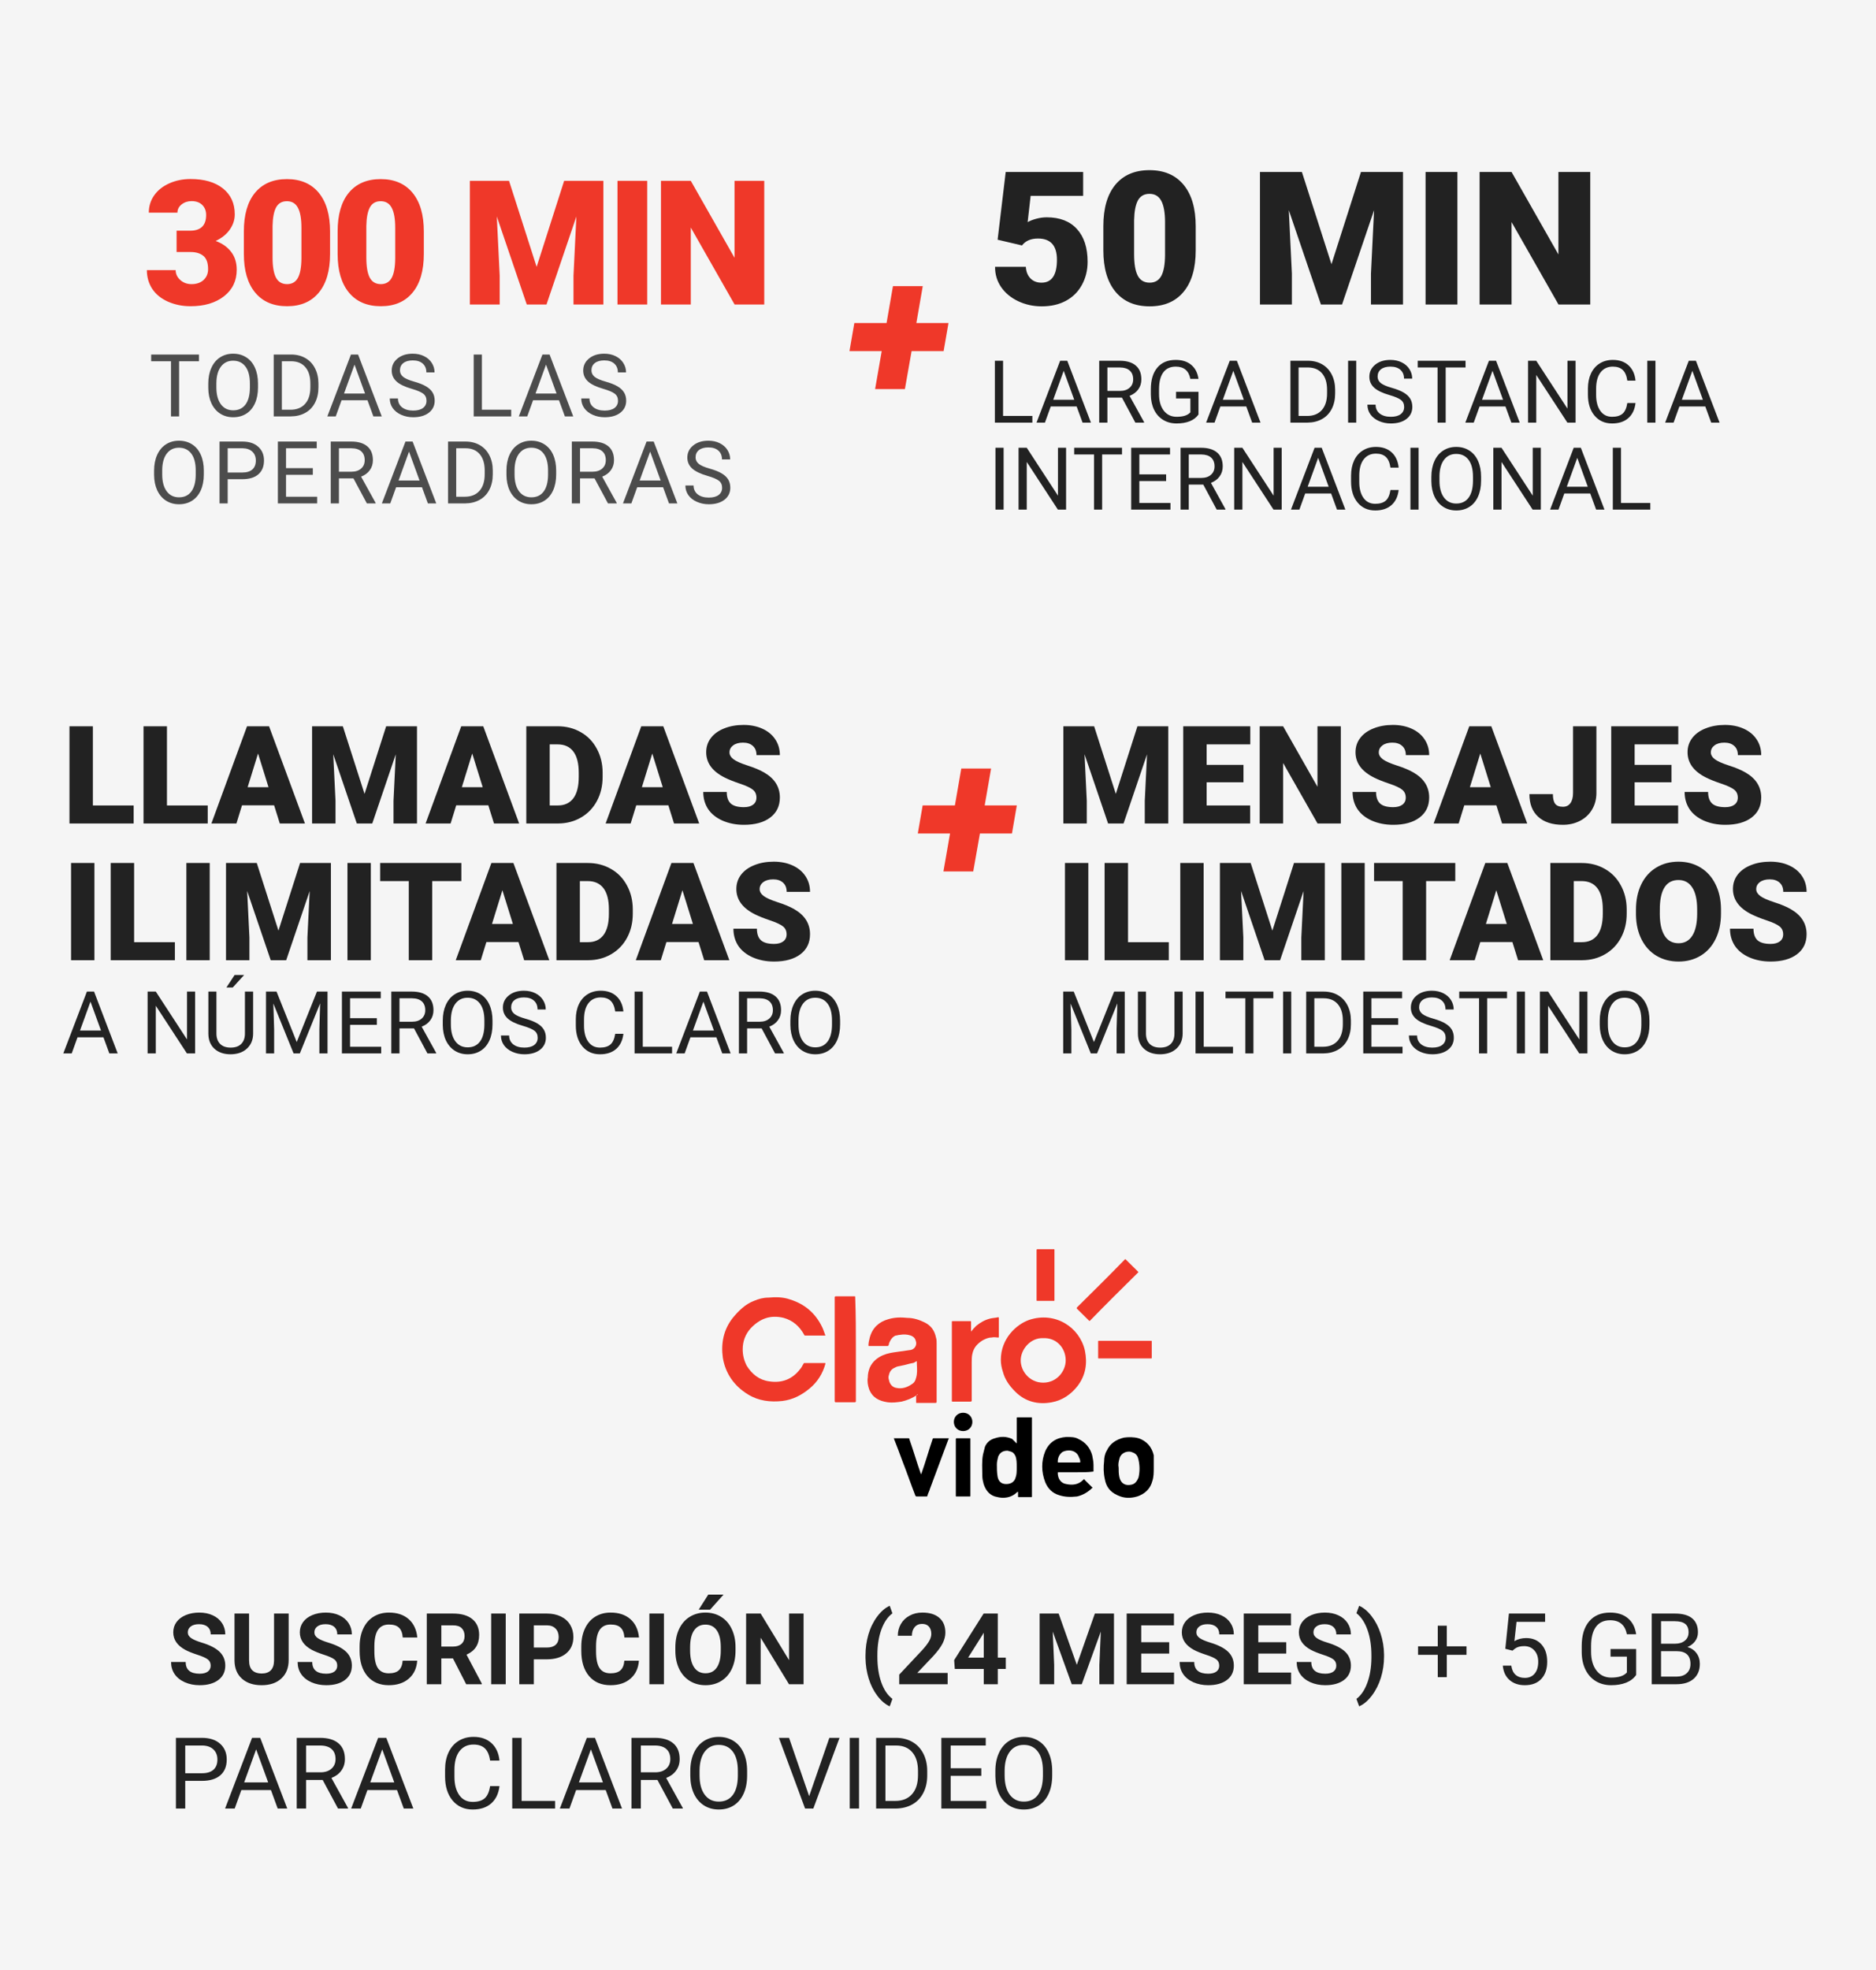<svg width="302" height="317" viewBox="0 0 302 317" fill="none" xmlns="http://www.w3.org/2000/svg">
<path d="M302 0H0V317H302V0Z" fill="#F5F5F5"/>
<path d="M32.032 58.127H28.833V67H27.527V58.127H24.335V57.047H32.032V58.127ZM41.534 62.345C41.534 63.32 41.37 64.172 41.041 64.901C40.713 65.626 40.248 66.18 39.647 66.562C39.045 66.945 38.343 67.137 37.541 67.137C36.758 67.137 36.063 66.945 35.456 66.562C34.85 66.175 34.379 65.626 34.041 64.915C33.709 64.2 33.538 63.372 33.529 62.434V61.716C33.529 60.759 33.695 59.913 34.028 59.18C34.361 58.446 34.83 57.885 35.436 57.498C36.047 57.106 36.744 56.91 37.528 56.91C38.325 56.91 39.027 57.104 39.633 57.491C40.244 57.874 40.713 58.432 41.041 59.166C41.37 59.895 41.534 60.745 41.534 61.716V62.345ZM40.228 61.702C40.228 60.522 39.991 59.617 39.517 58.988C39.043 58.355 38.38 58.038 37.528 58.038C36.698 58.038 36.044 58.355 35.566 58.988C35.092 59.617 34.848 60.492 34.834 61.613V62.345C34.834 63.489 35.074 64.389 35.552 65.045C36.035 65.697 36.698 66.022 37.541 66.022C38.389 66.022 39.045 65.715 39.51 65.1C39.975 64.48 40.214 63.593 40.228 62.44V61.702ZM44.062 67V57.047H46.872C47.738 57.047 48.504 57.238 49.169 57.621C49.834 58.004 50.347 58.548 50.707 59.255C51.072 59.961 51.256 60.773 51.261 61.688V62.324C51.261 63.263 51.078 64.086 50.714 64.792C50.354 65.498 49.837 66.041 49.162 66.419C48.492 66.797 47.711 66.991 46.817 67H44.062ZM45.375 58.127V65.927H46.756C47.767 65.927 48.554 65.612 49.114 64.983C49.679 64.355 49.962 63.459 49.962 62.297V61.716C49.962 60.586 49.695 59.708 49.162 59.084C48.633 58.455 47.881 58.136 46.906 58.127H45.375ZM59.156 64.402H54.986L54.049 67H52.696L56.496 57.047H57.645L61.453 67H60.106L59.156 64.402ZM55.382 63.322H58.766L57.071 58.667L55.382 63.322ZM66.285 62.563C65.159 62.24 64.339 61.843 63.824 61.374C63.314 60.9 63.058 60.317 63.058 59.624C63.058 58.84 63.37 58.193 63.995 57.683C64.624 57.168 65.439 56.91 66.442 56.91C67.126 56.91 67.734 57.042 68.267 57.307C68.805 57.571 69.22 57.935 69.511 58.4C69.808 58.865 69.956 59.373 69.956 59.925H68.636C68.636 59.323 68.445 58.852 68.062 58.51C67.68 58.163 67.139 57.99 66.442 57.99C65.795 57.99 65.289 58.134 64.925 58.421C64.564 58.703 64.385 59.098 64.385 59.603C64.385 60.009 64.555 60.353 64.897 60.636C65.244 60.914 65.829 61.169 66.654 61.401C67.484 61.634 68.131 61.891 68.596 62.174C69.065 62.452 69.411 62.778 69.635 63.151C69.862 63.525 69.976 63.965 69.976 64.471C69.976 65.277 69.662 65.924 69.033 66.412C68.404 66.895 67.563 67.137 66.51 67.137C65.827 67.137 65.189 67.007 64.596 66.747C64.004 66.483 63.546 66.123 63.222 65.667C62.903 65.211 62.744 64.694 62.744 64.115H64.063C64.063 64.717 64.284 65.193 64.726 65.544C65.173 65.89 65.768 66.064 66.51 66.064C67.203 66.064 67.734 65.922 68.103 65.64C68.472 65.357 68.657 64.972 68.657 64.484C68.657 63.997 68.486 63.621 68.144 63.356C67.802 63.088 67.183 62.823 66.285 62.563ZM77.577 65.927H82.294V67H76.257V57.047H77.577V65.927ZM89.984 64.402H85.814L84.877 67H83.523L87.324 57.047H88.473L92.28 67H90.934L89.984 64.402ZM86.21 63.322H89.594L87.898 58.667L86.21 63.322ZM97.113 62.563C95.987 62.24 95.167 61.843 94.652 61.374C94.141 60.9 93.886 60.317 93.886 59.624C93.886 58.84 94.198 58.193 94.823 57.683C95.452 57.168 96.267 56.91 97.27 56.91C97.954 56.91 98.562 57.042 99.095 57.307C99.633 57.571 100.048 57.935 100.339 58.4C100.636 58.865 100.784 59.373 100.784 59.925H99.464C99.464 59.323 99.273 58.852 98.89 58.51C98.507 58.163 97.967 57.99 97.27 57.99C96.623 57.99 96.117 58.134 95.752 58.421C95.392 58.703 95.212 59.098 95.212 59.603C95.212 60.009 95.383 60.353 95.725 60.636C96.072 60.914 96.657 61.169 97.482 61.401C98.311 61.634 98.959 61.891 99.423 62.174C99.893 62.452 100.239 62.778 100.462 63.151C100.69 63.525 100.804 63.965 100.804 64.471C100.804 65.277 100.49 65.924 99.861 66.412C99.232 66.895 98.391 67.137 97.338 67.137C96.655 67.137 96.017 67.007 95.424 66.747C94.832 66.483 94.374 66.123 94.05 65.667C93.731 65.211 93.572 64.694 93.572 64.115H94.891C94.891 64.717 95.112 65.193 95.554 65.544C96.001 65.89 96.596 66.064 97.338 66.064C98.031 66.064 98.562 65.922 98.931 65.64C99.3 65.357 99.485 64.972 99.485 64.484C99.485 63.997 99.314 63.621 98.972 63.356C98.63 63.088 98.011 62.823 97.113 62.563ZM32.812 76.345C32.812 77.32 32.648 78.172 32.319 78.901C31.991 79.626 31.526 80.18 30.925 80.562C30.323 80.945 29.621 81.137 28.819 81.137C28.035 81.137 27.34 80.945 26.734 80.562C26.128 80.175 25.657 79.626 25.319 78.915C24.987 78.2 24.816 77.372 24.807 76.434V75.716C24.807 74.759 24.973 73.913 25.306 73.18C25.638 72.446 26.108 71.885 26.714 71.498C27.325 71.106 28.022 70.91 28.806 70.91C29.603 70.91 30.305 71.104 30.911 71.491C31.522 71.874 31.991 72.432 32.319 73.166C32.648 73.895 32.812 74.745 32.812 75.716V76.345ZM31.506 75.702C31.506 74.522 31.269 73.617 30.795 72.988C30.321 72.355 29.658 72.038 28.806 72.038C27.976 72.038 27.322 72.355 26.844 72.988C26.37 73.617 26.126 74.492 26.112 75.613V76.345C26.112 77.489 26.352 78.389 26.83 79.045C27.313 79.697 27.976 80.022 28.819 80.022C29.667 80.022 30.323 79.715 30.788 79.1C31.253 78.48 31.492 77.593 31.506 76.44V75.702ZM36.653 77.103V81H35.34V71.047H39.011C40.1 71.047 40.953 71.325 41.568 71.881C42.188 72.437 42.498 73.173 42.498 74.089C42.498 75.055 42.194 75.8 41.588 76.324C40.987 76.844 40.123 77.103 38.998 77.103H36.653ZM36.653 76.03H39.011C39.713 76.03 40.251 75.866 40.624 75.538C40.998 75.205 41.185 74.727 41.185 74.103C41.185 73.51 40.998 73.036 40.624 72.681C40.251 72.325 39.738 72.141 39.086 72.127H36.653V76.03ZM50.358 76.399H46.045V79.927H51.056V81H44.732V71.047H50.987V72.127H46.045V75.326H50.358V76.399ZM56.9 76.974H54.562V81H53.242V71.047H56.537C57.658 71.047 58.52 71.302 59.121 71.812C59.727 72.323 60.031 73.066 60.031 74.041C60.031 74.661 59.862 75.201 59.525 75.661C59.192 76.121 58.727 76.466 58.13 76.693L60.468 80.918V81H59.06L56.9 76.974ZM54.562 75.9H56.578C57.23 75.9 57.747 75.732 58.13 75.394C58.518 75.057 58.711 74.606 58.711 74.041C58.711 73.426 58.527 72.954 58.157 72.626C57.793 72.298 57.264 72.132 56.572 72.127H54.562V75.9ZM67.932 78.402H63.763L62.826 81H61.472L65.273 71.047H66.422L70.229 81H68.883L67.932 78.402ZM64.159 77.322H67.543L65.847 72.667L64.159 77.322ZM72.129 81V71.047H74.939C75.805 71.047 76.57 71.238 77.236 71.621C77.901 72.004 78.414 72.549 78.774 73.255C79.138 73.961 79.323 74.772 79.327 75.689V76.324C79.327 77.263 79.145 78.086 78.781 78.792C78.42 79.498 77.903 80.041 77.229 80.419C76.559 80.797 75.777 80.991 74.884 81H72.129ZM73.442 72.127V79.927H74.823C75.834 79.927 76.62 79.612 77.181 78.983C77.746 78.355 78.028 77.459 78.028 76.297V75.716C78.028 74.586 77.762 73.708 77.229 73.084C76.7 72.455 75.948 72.136 74.973 72.127H73.442ZM89.533 76.345C89.533 77.32 89.369 78.172 89.041 78.901C88.713 79.626 88.248 80.18 87.646 80.562C87.045 80.945 86.343 81.137 85.541 81.137C84.757 81.137 84.062 80.945 83.456 80.562C82.85 80.175 82.378 79.626 82.041 78.915C81.708 78.2 81.537 77.372 81.528 76.434V75.716C81.528 74.759 81.694 73.913 82.027 73.18C82.36 72.446 82.829 71.885 83.435 71.498C84.046 71.106 84.743 70.91 85.527 70.91C86.325 70.91 87.026 71.104 87.632 71.491C88.243 71.874 88.713 72.432 89.041 73.166C89.369 73.895 89.533 74.745 89.533 75.716V76.345ZM88.227 75.702C88.227 74.522 87.99 73.617 87.516 72.988C87.042 72.355 86.379 72.038 85.527 72.038C84.698 72.038 84.044 72.355 83.565 72.988C83.091 73.617 82.847 74.492 82.834 75.613V76.345C82.834 77.489 83.073 78.389 83.551 79.045C84.034 79.697 84.698 80.022 85.541 80.022C86.388 80.022 87.045 79.715 87.509 79.1C87.974 78.48 88.213 77.593 88.227 76.44V75.702ZM95.712 76.974H93.374V81H92.055V71.047H95.35C96.471 71.047 97.332 71.302 97.934 71.812C98.54 72.323 98.843 73.066 98.843 74.041C98.843 74.661 98.674 75.201 98.337 75.661C98.004 76.121 97.54 76.466 96.942 76.693L99.28 80.918V81H97.872L95.712 76.974ZM93.374 75.9H95.391C96.042 75.9 96.56 75.732 96.942 75.394C97.33 75.057 97.523 74.606 97.523 74.041C97.523 73.426 97.339 72.954 96.97 72.626C96.605 72.298 96.077 72.132 95.384 72.127H93.374V75.9ZM106.745 78.402H102.575L101.638 81H100.285L104.085 71.047H105.234L109.042 81H107.695L106.745 78.402ZM102.971 77.322H106.355L104.66 72.667L102.971 77.322ZM113.874 76.564C112.748 76.24 111.928 75.843 111.413 75.374C110.903 74.9 110.647 74.317 110.647 73.624C110.647 72.84 110.96 72.193 111.584 71.683C112.213 71.168 113.029 70.91 114.031 70.91C114.715 70.91 115.323 71.042 115.856 71.307C116.394 71.571 116.809 71.936 117.101 72.4C117.397 72.865 117.545 73.373 117.545 73.925H116.226C116.226 73.323 116.034 72.852 115.651 72.51C115.269 72.163 114.728 71.99 114.031 71.99C113.384 71.99 112.878 72.134 112.514 72.421C112.154 72.704 111.974 73.098 111.974 73.603C111.974 74.009 112.144 74.353 112.486 74.636C112.833 74.914 113.418 75.169 114.243 75.401C115.073 75.634 115.72 75.891 116.185 76.174C116.654 76.452 117 76.778 117.224 77.151C117.451 77.525 117.565 77.965 117.565 78.471C117.565 79.277 117.251 79.924 116.622 80.412C115.993 80.895 115.152 81.137 114.1 81.137C113.416 81.137 112.778 81.007 112.186 80.747C111.593 80.483 111.135 80.123 110.811 79.667C110.492 79.211 110.333 78.694 110.333 78.115H111.652C111.652 78.717 111.873 79.193 112.315 79.544C112.762 79.89 113.357 80.064 114.1 80.064C114.792 80.064 115.323 79.922 115.692 79.64C116.061 79.357 116.246 78.972 116.246 78.484C116.246 77.997 116.075 77.621 115.733 77.356C115.392 77.088 114.772 76.823 113.874 76.564Z" fill="#222222" fill-opacity="0.8"/>
<g filter="url(#filter0_d)">
<path d="M145.516 49.979H150.688L149.906 54.495H144.75L143.672 60.604H138.875L139.938 54.495H134.75L135.531 49.979H140.719L141.75 44.041H146.547L145.516 49.979Z" fill="#EF3829"/>
</g>
<path d="M160.597 38.57L161.9 27.672H174.366V31.51H165.914L165.431 35.743C165.782 35.538 166.241 35.357 166.808 35.201C167.384 35.045 167.945 34.967 168.492 34.967C170.611 34.967 172.237 35.597 173.37 36.856C174.513 38.106 175.084 39.864 175.084 42.13C175.084 43.497 174.776 44.737 174.161 45.851C173.556 46.954 172.701 47.804 171.598 48.399C170.494 48.995 169.19 49.293 167.687 49.293C166.349 49.293 165.094 49.02 163.922 48.473C162.75 47.916 161.832 47.159 161.168 46.202C160.504 45.235 160.177 44.147 160.187 42.935H165.138C165.187 43.717 165.436 44.337 165.885 44.796C166.334 45.255 166.925 45.484 167.657 45.484C169.317 45.484 170.147 44.254 170.147 41.793C170.147 39.518 169.132 38.38 167.101 38.38C165.948 38.38 165.089 38.751 164.522 39.493L160.597 38.57ZM192.486 40.284C192.486 43.165 191.837 45.387 190.538 46.949C189.249 48.512 187.428 49.293 185.074 49.293C182.701 49.293 180.865 48.507 179.566 46.935C178.268 45.362 177.618 43.145 177.618 40.284V36.388C177.618 33.507 178.263 31.285 179.552 29.723C180.851 28.16 182.682 27.379 185.045 27.379C187.408 27.379 189.239 28.165 190.538 29.737C191.837 31.31 192.486 33.531 192.486 36.402V40.284ZM187.55 35.758C187.55 34.225 187.35 33.082 186.949 32.33C186.549 31.568 185.914 31.188 185.045 31.188C184.195 31.188 183.575 31.539 183.185 32.242C182.804 32.945 182.599 34.01 182.569 35.435V40.885C182.569 42.477 182.77 43.644 183.17 44.386C183.57 45.118 184.205 45.484 185.074 45.484C185.914 45.484 186.534 45.128 186.935 44.415C187.335 43.692 187.54 42.565 187.55 41.031V35.758ZM209.581 27.672L214.342 42.511L219.088 27.672H225.855V49H220.699V44.02L221.197 33.824L216.041 49H212.643L207.472 33.81L207.97 44.02V49H202.828V27.672H209.581ZM234.615 49H229.488V27.672H234.615V49ZM256.002 49H250.89L243.331 35.728V49H238.189V27.672H243.331L250.875 40.943V27.672H256.002V49Z" fill="#222222"/>
<path d="M161.475 66.927H166.191V68H160.155V58.047H161.475V66.927ZM173.321 65.402H169.151L168.215 68H166.861L170.662 58.047H171.811L175.618 68H174.271L173.321 65.402ZM169.548 64.322H172.932L171.236 59.667L169.548 64.322ZM180.608 63.974H178.271V68H176.951V58.047H180.246C181.367 58.047 182.229 58.302 182.83 58.812C183.436 59.323 183.739 60.066 183.739 61.041C183.739 61.661 183.571 62.201 183.233 62.661C182.901 63.121 182.436 63.465 181.839 63.693L184.177 67.918V68H182.769L180.608 63.974ZM178.271 62.9H180.287C180.939 62.9 181.456 62.732 181.839 62.395C182.226 62.057 182.42 61.606 182.42 61.041C182.42 60.426 182.235 59.954 181.866 59.626C181.502 59.298 180.973 59.132 180.28 59.127H178.271V62.9ZM192.934 66.694C192.596 67.177 192.125 67.54 191.519 67.781C190.917 68.018 190.215 68.137 189.413 68.137C188.602 68.137 187.882 67.948 187.253 67.569C186.624 67.186 186.136 66.644 185.79 65.942C185.448 65.241 185.273 64.427 185.264 63.502V62.634C185.264 61.134 185.612 59.972 186.31 59.148C187.011 58.323 187.996 57.91 189.263 57.91C190.302 57.91 191.138 58.177 191.771 58.71C192.405 59.239 192.792 59.991 192.934 60.966H191.621C191.375 59.649 190.591 58.99 189.27 58.99C188.39 58.99 187.722 59.3 187.267 59.92C186.815 60.535 186.588 61.428 186.583 62.6V63.413C186.583 64.53 186.838 65.418 187.349 66.079C187.859 66.735 188.549 67.064 189.42 67.064C189.912 67.064 190.343 67.009 190.712 66.899C191.081 66.79 191.386 66.606 191.628 66.346V64.11H189.324V63.044H192.934V66.694ZM200.624 65.402H196.454L195.518 68H194.164L197.965 58.047H199.113L202.921 68H201.574L200.624 65.402ZM196.851 64.322H200.234L198.539 59.667L196.851 64.322ZM207.733 68V58.047H210.543C211.409 58.047 212.174 58.238 212.84 58.621C213.505 59.004 214.018 59.548 214.378 60.255C214.743 60.961 214.927 61.773 214.932 62.688V63.324C214.932 64.263 214.749 65.086 214.385 65.792C214.025 66.498 213.507 67.041 212.833 67.419C212.163 67.797 211.382 67.991 210.488 68H207.733ZM209.046 59.127V66.927H210.427C211.438 66.927 212.225 66.612 212.785 65.983C213.35 65.355 213.633 64.459 213.633 63.297V62.716C213.633 61.586 213.366 60.708 212.833 60.084C212.304 59.455 211.552 59.136 210.577 59.127H209.046ZM218.329 68H217.017V58.047H218.329V68ZM223.668 63.563C222.542 63.24 221.722 62.843 221.207 62.374C220.697 61.9 220.441 61.317 220.441 60.624C220.441 59.84 220.754 59.193 221.378 58.683C222.007 58.168 222.823 57.91 223.825 57.91C224.509 57.91 225.117 58.042 225.65 58.307C226.188 58.571 226.603 58.935 226.895 59.4C227.191 59.865 227.339 60.373 227.339 60.925H226.02C226.02 60.323 225.828 59.852 225.445 59.51C225.062 59.163 224.522 58.99 223.825 58.99C223.178 58.99 222.672 59.134 222.308 59.421C221.948 59.703 221.768 60.098 221.768 60.603C221.768 61.009 221.938 61.353 222.28 61.636C222.627 61.914 223.212 62.169 224.037 62.401C224.867 62.634 225.514 62.891 225.979 63.174C226.448 63.452 226.794 63.778 227.018 64.151C227.245 64.525 227.359 64.965 227.359 65.471C227.359 66.277 227.045 66.924 226.416 67.412C225.787 67.895 224.946 68.137 223.894 68.137C223.21 68.137 222.572 68.007 221.979 67.747C221.387 67.483 220.929 67.123 220.605 66.667C220.286 66.211 220.127 65.694 220.127 65.115H221.446C221.446 65.717 221.667 66.193 222.109 66.544C222.556 66.89 223.151 67.064 223.894 67.064C224.586 67.064 225.117 66.922 225.486 66.64C225.855 66.357 226.04 65.972 226.04 65.484C226.04 64.997 225.869 64.621 225.527 64.356C225.186 64.088 224.566 63.823 223.668 63.563ZM235.925 59.127H232.726V68H231.42V59.127H228.228V58.047H235.925V59.127ZM242.351 65.402H238.181L237.244 68H235.891L239.691 58.047H240.84L244.647 68H243.301L242.351 65.402ZM238.577 64.322H241.961L240.266 59.667L238.577 64.322ZM253.637 68H252.317L247.307 60.33V68H245.987V58.047H247.307L252.331 65.751V58.047H253.637V68ZM263.289 64.842C263.166 65.894 262.776 66.708 262.12 67.282C261.468 67.852 260.6 68.137 259.516 68.137C258.34 68.137 257.396 67.715 256.686 66.872C255.979 66.029 255.626 64.901 255.626 63.488V62.531C255.626 61.606 255.79 60.793 256.118 60.091C256.451 59.389 256.92 58.851 257.526 58.477C258.132 58.099 258.834 57.91 259.632 57.91C260.689 57.91 261.537 58.206 262.175 58.799C262.813 59.387 263.184 60.203 263.289 61.246H261.97C261.856 60.453 261.607 59.879 261.225 59.523C260.846 59.168 260.315 58.99 259.632 58.99C258.793 58.99 258.135 59.3 257.656 59.92C257.182 60.54 256.945 61.422 256.945 62.565V63.529C256.945 64.609 257.171 65.468 257.622 66.106C258.073 66.745 258.704 67.064 259.516 67.064C260.245 67.064 260.803 66.899 261.19 66.571C261.582 66.239 261.842 65.662 261.97 64.842H263.289ZM266.495 68H265.183V58.047H266.495V68ZM274.521 65.402H270.351L269.414 68H268.061L271.861 58.047H273.01L276.817 68H275.471L274.521 65.402ZM270.747 64.322H274.131L272.436 59.667L270.747 64.322ZM161.563 82H160.251V72.047H161.563V82ZM171.619 82H170.3L165.289 74.33V82H163.97V72.047H165.289L170.313 79.751V72.047H171.619V82ZM180.622 73.127H177.423V82H176.117V73.127H172.925V72.047H180.622V73.127ZM187.725 77.399H183.411V80.927H188.422V82H182.099V72.047H188.354V73.127H183.411V76.326H187.725V77.399ZM193.706 77.974H191.368V82H190.049V72.047H193.344C194.465 72.047 195.326 72.302 195.928 72.812C196.534 73.323 196.837 74.066 196.837 75.041C196.837 75.661 196.668 76.201 196.331 76.661C195.998 77.121 195.534 77.466 194.937 77.693L197.274 81.918V82H195.866L193.706 77.974ZM191.368 76.9H193.385C194.036 76.9 194.554 76.732 194.937 76.394C195.324 76.057 195.518 75.606 195.518 75.041C195.518 74.426 195.333 73.954 194.964 73.626C194.599 73.298 194.071 73.132 193.378 73.127H191.368V76.9ZM206.332 82H205.013L200.002 74.33V82H198.683V72.047H200.002L205.026 79.751V72.047H206.332V82ZM214.282 79.402H210.112L209.176 82H207.822L211.623 72.047H212.771L216.579 82H215.232L214.282 79.402ZM210.509 78.322H213.893L212.197 73.667L210.509 78.322ZM225.158 78.842C225.035 79.894 224.646 80.708 223.989 81.282C223.338 81.852 222.469 82.137 221.385 82.137C220.209 82.137 219.266 81.715 218.555 80.872C217.848 80.029 217.495 78.901 217.495 77.488V76.531C217.495 75.606 217.659 74.793 217.987 74.091C218.32 73.389 218.789 72.851 219.396 72.478C220.002 72.099 220.703 71.91 221.501 71.91C222.558 71.91 223.406 72.206 224.044 72.799C224.682 73.387 225.053 74.203 225.158 75.246H223.839C223.725 74.453 223.477 73.879 223.094 73.523C222.715 73.168 222.185 72.99 221.501 72.99C220.662 72.99 220.004 73.3 219.525 73.92C219.051 74.54 218.814 75.421 218.814 76.565V77.529C218.814 78.609 219.04 79.468 219.491 80.106C219.942 80.745 220.574 81.064 221.385 81.064C222.114 81.064 222.672 80.899 223.06 80.571C223.451 80.239 223.711 79.662 223.839 78.842H225.158ZM228.364 82H227.052V72.047H228.364V82ZM238.427 77.345C238.427 78.32 238.263 79.172 237.935 79.901C237.606 80.626 237.142 81.18 236.54 81.562C235.938 81.945 235.237 82.137 234.435 82.137C233.651 82.137 232.956 81.945 232.35 81.562C231.743 81.175 231.272 80.626 230.935 79.915C230.602 79.2 230.431 78.372 230.422 77.434V76.716C230.422 75.759 230.588 74.913 230.921 74.18C231.254 73.446 231.723 72.885 232.329 72.498C232.94 72.106 233.637 71.91 234.421 71.91C235.218 71.91 235.92 72.104 236.526 72.491C237.137 72.874 237.606 73.432 237.935 74.166C238.263 74.895 238.427 75.745 238.427 76.716V77.345ZM237.121 76.702C237.121 75.522 236.884 74.617 236.41 73.988C235.936 73.355 235.273 73.038 234.421 73.038C233.591 73.038 232.938 73.355 232.459 73.988C231.985 74.617 231.741 75.492 231.728 76.613V77.345C231.728 78.489 231.967 79.389 232.445 80.045C232.928 80.697 233.591 81.022 234.435 81.022C235.282 81.022 235.938 80.715 236.403 80.1C236.868 79.48 237.107 78.593 237.121 77.44V76.702ZM248.045 82H246.726L241.715 74.33V82H240.396V72.047H241.715L246.739 79.751V72.047H248.045V82ZM255.995 79.402H251.825L250.889 82H249.535L253.336 72.047H254.484L258.292 82H256.945L255.995 79.402ZM252.222 78.322H255.605L253.91 73.667L252.222 78.322ZM260.951 80.927H265.668V82H259.632V72.047H260.951V80.927Z" fill="#222222"/>
<path d="M14.952 129.6H21.516V132.5H11.182V116.859H14.952V129.6ZM26.876 129.6H33.44V132.5H23.105V116.859H26.876V129.6ZM44.128 129.578H38.961L38.059 132.5H34.03L39.767 116.859H43.312L49.091 132.5H45.041L44.128 129.578ZM39.863 126.667H43.226L41.539 121.242L39.863 126.667ZM55.192 116.859L58.684 127.741L62.164 116.859H67.127V132.5H63.346V128.848L63.711 121.371L59.93 132.5H57.438L53.645 121.36L54.011 128.848V132.5H50.24V116.859H55.192ZM78.61 129.578H73.443L72.541 132.5H68.513L74.249 116.859H77.794L83.573 132.5H79.523L78.61 129.578ZM74.346 126.667H77.708L76.022 121.242L74.346 126.667ZM84.723 132.5V116.859H89.761C91.143 116.859 92.385 117.174 93.488 117.805C94.591 118.428 95.451 119.312 96.066 120.458C96.689 121.597 97.005 122.875 97.012 124.293V125.013C97.012 126.445 96.707 127.73 96.099 128.869C95.497 130.001 94.645 130.889 93.542 131.533C92.446 132.171 91.222 132.493 89.868 132.5H84.723ZM88.493 119.771V129.6H89.804C90.885 129.6 91.716 129.216 92.296 128.45C92.876 127.677 93.166 126.531 93.166 125.013V124.336C93.166 122.825 92.876 121.686 92.296 120.92C91.716 120.154 90.871 119.771 89.761 119.771H88.493ZM107.593 129.578H102.426L101.523 132.5H97.495L103.231 116.859H106.776L112.556 132.5H108.506L107.593 129.578ZM103.328 126.667H106.69L105.004 121.242L103.328 126.667ZM121.772 128.343C121.772 127.791 121.576 127.362 121.182 127.054C120.795 126.746 120.111 126.427 119.13 126.098C118.149 125.768 117.347 125.45 116.724 125.142C114.697 124.146 113.684 122.778 113.684 121.038C113.684 120.172 113.934 119.409 114.436 118.75C114.944 118.084 115.66 117.568 116.584 117.203C117.508 116.831 118.546 116.645 119.699 116.645C120.824 116.645 121.83 116.845 122.718 117.246C123.613 117.647 124.308 118.22 124.802 118.965C125.296 119.702 125.543 120.548 125.543 121.5H121.783C121.783 120.863 121.586 120.368 121.192 120.018C120.806 119.667 120.279 119.491 119.613 119.491C118.94 119.491 118.407 119.642 118.013 119.942C117.626 120.236 117.433 120.612 117.433 121.07C117.433 121.471 117.647 121.837 118.077 122.166C118.507 122.488 119.262 122.825 120.344 123.176C121.425 123.52 122.313 123.892 123.008 124.293C124.698 125.267 125.543 126.61 125.543 128.321C125.543 129.689 125.027 130.763 123.996 131.544C122.965 132.325 121.55 132.715 119.753 132.715C118.485 132.715 117.336 132.489 116.305 132.038C115.281 131.58 114.507 130.957 113.984 130.169C113.469 129.374 113.211 128.461 113.211 127.43H116.992C116.992 128.268 117.207 128.887 117.637 129.288C118.074 129.682 118.779 129.879 119.753 129.879C120.376 129.879 120.867 129.746 121.225 129.481C121.59 129.209 121.772 128.83 121.772 128.343ZM15.199 154.5H11.44V138.859H15.199V154.5ZM21.591 151.6H28.154V154.5H17.82V138.859H21.591V151.6ZM33.762 154.5H30.002V138.859H33.762V154.5ZM41.335 138.859L44.826 149.741L48.307 138.859H53.27V154.5H49.488V150.848L49.853 143.371L46.072 154.5H43.58L39.788 143.36L40.153 150.848V154.5H36.383V138.859H41.335ZM59.693 154.5H55.934V138.859H59.693V154.5ZM74.27 141.771H69.576V154.5H65.806V141.771H61.197V138.859H74.27V141.771ZM83.466 151.578H78.299L77.397 154.5H73.368L79.105 138.859H82.649L88.429 154.5H84.379L83.466 151.578ZM79.201 148.667H82.564L80.877 143.242L79.201 148.667ZM89.578 154.5V138.859H94.616C95.998 138.859 97.241 139.174 98.344 139.805C99.447 140.428 100.306 141.312 100.922 142.458C101.545 143.597 101.86 144.875 101.867 146.293V147.013C101.867 148.445 101.563 149.73 100.954 150.869C100.353 152.001 99.5 152.889 98.397 153.533C97.302 154.171 96.077 154.493 94.724 154.5H89.578ZM93.349 141.771V151.6H94.659C95.741 151.6 96.571 151.216 97.151 150.45C97.731 149.677 98.022 148.531 98.022 147.013V146.336C98.022 144.825 97.731 143.686 97.151 142.92C96.571 142.154 95.726 141.771 94.616 141.771H93.349ZM112.448 151.578H107.281L106.379 154.5H102.351L108.087 138.859H111.632L117.411 154.5H113.361L112.448 151.578ZM108.184 148.667H111.546L109.859 143.242L108.184 148.667ZM126.628 150.343C126.628 149.791 126.431 149.362 126.037 149.054C125.65 148.746 124.966 148.427 123.985 148.098C123.004 147.768 122.202 147.45 121.579 147.142C119.552 146.146 118.539 144.778 118.539 143.038C118.539 142.172 118.79 141.409 119.291 140.75C119.799 140.084 120.516 139.568 121.439 139.203C122.363 138.831 123.402 138.645 124.555 138.645C125.679 138.645 126.685 138.845 127.573 139.246C128.468 139.647 129.163 140.22 129.657 140.965C130.151 141.702 130.398 142.548 130.398 143.5H126.639C126.639 142.863 126.442 142.368 126.048 142.018C125.661 141.667 125.135 141.491 124.469 141.491C123.796 141.491 123.262 141.642 122.868 141.942C122.481 142.236 122.288 142.612 122.288 143.07C122.288 143.471 122.503 143.837 122.933 144.166C123.362 144.488 124.118 144.825 125.199 145.176C126.281 145.52 127.169 145.892 127.863 146.293C129.553 147.267 130.398 148.61 130.398 150.321C130.398 151.689 129.883 152.763 128.852 153.544C127.82 154.325 126.406 154.715 124.608 154.715C123.341 154.715 122.191 154.489 121.16 154.038C120.136 153.58 119.363 152.957 118.84 152.169C118.324 151.374 118.066 150.461 118.066 149.43H121.848C121.848 150.268 122.062 150.887 122.492 151.288C122.929 151.682 123.634 151.879 124.608 151.879C125.231 151.879 125.722 151.746 126.08 151.481C126.445 151.209 126.628 150.83 126.628 150.343Z" fill="#222222"/>
<path d="M16.651 166.902H12.481L11.545 169.5H10.191L13.992 159.547H15.141L18.948 169.5H17.602L16.651 166.902ZM12.878 165.822H16.262L14.566 161.167L12.878 165.822ZM31.41 169.5H30.091L25.08 161.83V169.5H23.761V159.547H25.08L30.105 167.251V159.547H31.41V169.5ZM40.748 159.547V166.314C40.743 167.253 40.447 168.021 39.859 168.618C39.276 169.215 38.483 169.55 37.48 169.623L37.132 169.637C36.043 169.637 35.175 169.343 34.527 168.755C33.88 168.167 33.552 167.358 33.543 166.328V159.547H34.842V166.287C34.842 167.007 35.04 167.568 35.437 167.969C35.833 168.365 36.398 168.563 37.132 168.563C37.875 168.563 38.442 168.365 38.834 167.969C39.23 167.572 39.429 167.014 39.429 166.294V159.547H40.748ZM37.768 156.881H39.299L37.467 158.891H36.448L37.768 156.881ZM44.515 159.547L47.769 167.668L51.023 159.547H52.725V169.5H51.412V165.624L51.535 161.44L48.268 169.5H47.263L44.002 161.461L44.132 165.624V169.5H42.819V159.547H44.515ZM60.668 164.899H56.355V168.427H61.365V169.5H55.042V159.547H61.297V160.627H56.355V163.826H60.668V164.899ZM66.649 165.474H64.311V169.5H62.992V159.547H66.287C67.408 159.547 68.269 159.802 68.871 160.312C69.477 160.823 69.78 161.566 69.78 162.541C69.78 163.161 69.612 163.701 69.274 164.161C68.942 164.621 68.477 164.965 67.88 165.193L70.218 169.418V169.5H68.81L66.649 165.474ZM64.311 164.4H66.328C66.98 164.4 67.497 164.232 67.88 163.895C68.267 163.557 68.461 163.106 68.461 162.541C68.461 161.926 68.276 161.454 67.907 161.126C67.543 160.798 67.014 160.632 66.321 160.627H64.311V164.4ZM79.282 164.845C79.282 165.82 79.118 166.672 78.79 167.401C78.462 168.126 77.997 168.68 77.395 169.062C76.794 169.445 76.092 169.637 75.29 169.637C74.506 169.637 73.811 169.445 73.205 169.062C72.599 168.675 72.127 168.126 71.79 167.415C71.457 166.7 71.287 165.872 71.277 164.934V164.216C71.277 163.259 71.444 162.413 71.776 161.68C72.109 160.946 72.579 160.385 73.185 159.998C73.795 159.606 74.493 159.41 75.276 159.41C76.074 159.41 76.776 159.604 77.382 159.991C77.993 160.374 78.462 160.932 78.79 161.666C79.118 162.395 79.282 163.245 79.282 164.216V164.845ZM77.977 164.202C77.977 163.022 77.74 162.117 77.266 161.488C76.792 160.855 76.129 160.538 75.276 160.538C74.447 160.538 73.793 160.855 73.314 161.488C72.841 162.117 72.597 162.992 72.583 164.113V164.845C72.583 165.989 72.822 166.889 73.301 167.545C73.784 168.197 74.447 168.522 75.29 168.522C76.138 168.522 76.794 168.215 77.259 167.6C77.724 166.98 77.963 166.093 77.977 164.94V164.202ZM84.184 165.063C83.058 164.74 82.238 164.343 81.723 163.874C81.212 163.4 80.957 162.817 80.957 162.124C80.957 161.34 81.269 160.693 81.894 160.183C82.522 159.668 83.338 159.41 84.341 159.41C85.024 159.41 85.633 159.542 86.166 159.807C86.704 160.071 87.118 160.436 87.41 160.9C87.706 161.365 87.855 161.873 87.855 162.425H86.535C86.535 161.823 86.344 161.352 85.961 161.01C85.578 160.663 85.038 160.49 84.341 160.49C83.694 160.49 83.188 160.634 82.823 160.921C82.463 161.203 82.283 161.598 82.283 162.104C82.283 162.509 82.454 162.853 82.796 163.136C83.142 163.414 83.728 163.669 84.553 163.901C85.382 164.134 86.029 164.391 86.494 164.674C86.963 164.952 87.31 165.278 87.533 165.651C87.761 166.025 87.875 166.465 87.875 166.971C87.875 167.777 87.561 168.424 86.932 168.912C86.303 169.395 85.462 169.637 84.409 169.637C83.726 169.637 83.088 169.507 82.495 169.247C81.903 168.983 81.445 168.623 81.121 168.167C80.802 167.711 80.643 167.194 80.643 166.615H81.962C81.962 167.217 82.183 167.693 82.625 168.044C83.072 168.39 83.666 168.563 84.409 168.563C85.102 168.563 85.633 168.422 86.002 168.14C86.371 167.857 86.556 167.472 86.556 166.984C86.556 166.497 86.385 166.121 86.043 165.856C85.701 165.588 85.081 165.323 84.184 165.063ZM100.357 166.342C100.234 167.395 99.845 168.208 99.189 168.782C98.537 169.352 97.669 169.637 96.584 169.637C95.408 169.637 94.465 169.215 93.754 168.372C93.047 167.529 92.694 166.401 92.694 164.988V164.031C92.694 163.106 92.858 162.293 93.186 161.591C93.519 160.889 93.989 160.351 94.595 159.978C95.201 159.599 95.903 159.41 96.7 159.41C97.757 159.41 98.605 159.706 99.243 160.299C99.881 160.887 100.253 161.702 100.357 162.746H99.038C98.924 161.953 98.676 161.379 98.293 161.023C97.915 160.668 97.384 160.49 96.7 160.49C95.862 160.49 95.203 160.8 94.725 161.42C94.251 162.04 94.014 162.922 94.014 164.065V165.029C94.014 166.109 94.239 166.968 94.69 167.606C95.142 168.244 95.773 168.563 96.584 168.563C97.313 168.563 97.871 168.399 98.259 168.071C98.651 167.739 98.91 167.162 99.038 166.342H100.357ZM103.475 168.427H108.191V169.5H102.155V159.547H103.475V168.427ZM115.321 166.902H111.151L110.215 169.5H108.861L112.662 159.547H113.811L117.618 169.5H116.271L115.321 166.902ZM111.548 165.822H114.932L113.236 161.167L111.548 165.822ZM122.608 165.474H120.271V169.5H118.951V159.547H122.246C123.367 159.547 124.229 159.802 124.83 160.312C125.436 160.823 125.739 161.566 125.739 162.541C125.739 163.161 125.571 163.701 125.233 164.161C124.901 164.621 124.436 164.965 123.839 165.193L126.177 169.418V169.5H124.769L122.608 165.474ZM120.271 164.4H122.287C122.939 164.4 123.456 164.232 123.839 163.895C124.226 163.557 124.42 163.106 124.42 162.541C124.42 161.926 124.235 161.454 123.866 161.126C123.502 160.798 122.973 160.632 122.28 160.627H120.271V164.4ZM135.241 164.845C135.241 165.82 135.077 166.672 134.749 167.401C134.421 168.126 133.956 168.68 133.354 169.062C132.753 169.445 132.051 169.637 131.249 169.637C130.465 169.637 129.77 169.445 129.164 169.062C128.558 168.675 128.086 168.126 127.749 167.415C127.416 166.7 127.245 165.872 127.236 164.934V164.216C127.236 163.259 127.403 162.413 127.735 161.68C128.068 160.946 128.537 160.385 129.144 159.998C129.754 159.606 130.451 159.41 131.235 159.41C132.033 159.41 132.735 159.604 133.341 159.991C133.951 160.374 134.421 160.932 134.749 161.666C135.077 162.395 135.241 163.245 135.241 164.216V164.845ZM133.936 164.202C133.936 163.022 133.699 162.117 133.225 161.488C132.751 160.855 132.088 160.538 131.235 160.538C130.406 160.538 129.752 160.855 129.273 161.488C128.799 162.117 128.556 162.992 128.542 164.113V164.845C128.542 165.989 128.781 166.889 129.26 167.545C129.743 168.197 130.406 168.522 131.249 168.522C132.097 168.522 132.753 168.215 133.218 167.6C133.683 166.98 133.922 166.093 133.936 164.94V164.202Z" fill="#222222"/>
<g filter="url(#filter1_d)">
<path d="M156.516 127.594H161.688L160.906 132.109H155.75L154.672 138.219H149.875L150.938 132.109H145.75L146.531 127.594H151.719L152.75 121.656H157.547L156.516 127.594Z" fill="#EF3829"/>
</g>
<path d="M176.134 116.859L179.625 127.741L183.105 116.859H188.068V132.5H184.287V128.848L184.652 121.371L180.871 132.5H178.379L174.587 121.36L174.952 128.848V132.5H171.182V116.859H176.134ZM200.175 125.872H194.245V129.6H201.249V132.5H190.475V116.859H201.271V119.771H194.245V123.068H200.175V125.872ZM215.848 132.5H212.099L206.556 122.768V132.5H202.785V116.859H206.556L212.088 126.592V116.859H215.848V132.5ZM226.3 128.343C226.3 127.791 226.103 127.362 225.709 127.054C225.322 126.746 224.638 126.427 223.657 126.098C222.676 125.768 221.874 125.45 221.251 125.142C219.224 124.146 218.211 122.778 218.211 121.038C218.211 120.172 218.462 119.409 218.963 118.75C219.471 118.084 220.188 117.568 221.111 117.203C222.035 116.831 223.074 116.645 224.227 116.645C225.351 116.645 226.357 116.845 227.245 117.246C228.14 117.647 228.835 118.22 229.329 118.965C229.823 119.702 230.07 120.548 230.07 121.5H226.311C226.311 120.863 226.114 120.368 225.72 120.018C225.333 119.667 224.807 119.491 224.141 119.491C223.467 119.491 222.934 119.642 222.54 119.942C222.153 120.236 221.96 120.612 221.96 121.07C221.96 121.471 222.175 121.837 222.604 122.166C223.034 122.488 223.79 122.825 224.871 123.176C225.952 123.52 226.84 123.892 227.535 124.293C229.225 125.267 230.07 126.61 230.07 128.321C230.07 129.689 229.555 130.763 228.523 131.544C227.492 132.325 226.078 132.715 224.28 132.715C223.013 132.715 221.863 132.489 220.832 132.038C219.808 131.58 219.035 130.957 218.512 130.169C217.996 129.374 217.738 128.461 217.738 127.43H221.52C221.52 128.268 221.734 128.887 222.164 129.288C222.601 129.682 223.306 129.879 224.28 129.879C224.903 129.879 225.394 129.746 225.752 129.481C226.117 129.209 226.3 128.83 226.3 128.343ZM240.888 129.578H235.721L234.818 132.5H230.79L236.526 116.859H240.071L245.851 132.5H241.801L240.888 129.578ZM236.623 126.667H239.985L238.299 121.242L236.623 126.667ZM253.23 116.859H256.99V127.591C256.99 128.586 256.757 129.474 256.292 130.255C255.834 131.035 255.189 131.641 254.358 132.07C253.535 132.5 252.615 132.715 251.598 132.715C249.893 132.715 248.568 132.285 247.623 131.426C246.678 130.566 246.205 129.349 246.205 127.773H249.986C249.986 128.49 250.108 129.009 250.352 129.331C250.602 129.653 251.018 129.814 251.598 129.814C252.12 129.814 252.521 129.621 252.801 129.234C253.087 128.84 253.23 128.293 253.23 127.591V116.859ZM269.075 125.872H263.146V129.6H270.149V132.5H259.375V116.859H270.171V119.771H263.146V123.068H269.075V125.872ZM279.753 128.343C279.753 127.791 279.556 127.362 279.162 127.054C278.775 126.746 278.091 126.427 277.11 126.098C276.129 125.768 275.327 125.45 274.704 125.142C272.677 124.146 271.664 122.778 271.664 121.038C271.664 120.172 271.915 119.409 272.416 118.75C272.924 118.084 273.641 117.568 274.564 117.203C275.488 116.831 276.527 116.645 277.68 116.645C278.804 116.645 279.81 116.845 280.698 117.246C281.593 117.647 282.288 118.22 282.782 118.965C283.276 119.702 283.523 120.548 283.523 121.5H279.764C279.764 120.863 279.567 120.368 279.173 120.018C278.786 119.667 278.26 119.491 277.594 119.491C276.921 119.491 276.387 119.642 275.993 119.942C275.606 120.236 275.413 120.612 275.413 121.07C275.413 121.471 275.628 121.837 276.058 122.166C276.487 122.488 277.243 122.825 278.324 123.176C279.406 123.52 280.294 123.892 280.988 124.293C282.678 125.267 283.523 126.61 283.523 128.321C283.523 129.689 283.008 130.763 281.977 131.544C280.945 132.325 279.531 132.715 277.733 132.715C276.466 132.715 275.316 132.489 274.285 132.038C273.261 131.58 272.488 130.957 271.965 130.169C271.449 129.374 271.191 128.461 271.191 127.43H274.973C274.973 128.268 275.188 128.887 275.617 129.288C276.054 129.682 276.759 129.879 277.733 129.879C278.356 129.879 278.847 129.746 279.205 129.481C279.57 129.209 279.753 128.83 279.753 128.343ZM175.199 154.5H171.439V138.859H175.199V154.5ZM181.591 151.6H188.154V154.5H177.82V138.859H181.591V151.6ZM193.762 154.5H190.002V138.859H193.762V154.5ZM201.335 138.859L204.826 149.741L208.307 138.859H213.27V154.5H209.488V150.848L209.854 143.371L206.072 154.5H203.58L199.788 143.36L200.153 150.848V154.5H196.383V138.859H201.335ZM219.693 154.5H215.934V138.859H219.693V154.5ZM234.271 141.771H229.576V154.5H225.806V141.771H221.197V138.859H234.271V141.771ZM243.466 151.578H238.299L237.396 154.5H233.368L239.104 138.859H242.649L248.429 154.5H244.379L243.466 151.578ZM239.201 148.667H242.563L240.877 143.242L239.201 148.667ZM249.578 154.5V138.859H254.616C255.998 138.859 257.241 139.174 258.344 139.805C259.447 140.428 260.306 141.312 260.922 142.458C261.545 143.597 261.86 144.875 261.867 146.293V147.013C261.867 148.445 261.563 149.73 260.954 150.869C260.353 152.001 259.5 152.889 258.397 153.533C257.302 154.171 256.077 154.493 254.724 154.5H249.578ZM253.349 141.771V151.6H254.659C255.741 151.6 256.571 151.216 257.151 150.45C257.731 149.677 258.021 148.531 258.021 147.013V146.336C258.021 144.825 257.731 143.686 257.151 142.92C256.571 142.154 255.726 141.771 254.616 141.771H253.349ZM277.046 147.002C277.046 148.527 276.763 149.877 276.197 151.052C275.632 152.226 274.826 153.132 273.78 153.77C272.742 154.4 271.557 154.715 270.225 154.715C268.893 154.715 267.711 154.41 266.68 153.802C265.648 153.186 264.843 152.309 264.263 151.17C263.69 150.031 263.389 148.724 263.36 147.249V146.368C263.36 144.836 263.64 143.486 264.198 142.318C264.764 141.144 265.57 140.238 266.615 139.601C267.668 138.963 268.864 138.645 270.203 138.645C271.528 138.645 272.71 138.96 273.748 139.59C274.786 140.22 275.592 141.119 276.165 142.286C276.745 143.446 277.039 144.778 277.046 146.282V147.002ZM273.211 146.347C273.211 144.793 272.95 143.615 272.427 142.812C271.911 142.003 271.17 141.599 270.203 141.599C268.312 141.599 267.313 143.017 267.206 145.853L267.195 147.002C267.195 148.535 267.45 149.713 267.958 150.536C268.466 151.36 269.222 151.771 270.225 151.771C271.177 151.771 271.911 151.367 272.427 150.558C272.942 149.748 273.204 148.585 273.211 147.066V146.347ZM287.058 150.343C287.058 149.791 286.861 149.362 286.467 149.054C286.08 148.746 285.396 148.427 284.415 148.098C283.434 147.768 282.632 147.45 282.009 147.142C279.982 146.146 278.969 144.778 278.969 143.038C278.969 142.172 279.219 141.409 279.721 140.75C280.229 140.084 280.945 139.568 281.869 139.203C282.793 138.831 283.831 138.645 284.984 138.645C286.109 138.645 287.115 138.845 288.003 139.246C288.898 139.647 289.593 140.22 290.087 140.965C290.581 141.702 290.828 142.548 290.828 143.5H287.068C287.068 142.863 286.871 142.368 286.478 142.018C286.091 141.667 285.564 141.491 284.898 141.491C284.225 141.491 283.692 141.642 283.298 141.942C282.911 142.236 282.718 142.612 282.718 143.07C282.718 143.471 282.933 143.837 283.362 144.166C283.792 144.488 284.548 144.825 285.629 145.176C286.71 145.52 287.598 145.892 288.293 146.293C289.983 147.267 290.828 148.61 290.828 150.321C290.828 151.689 290.312 152.763 289.281 153.544C288.25 154.325 286.836 154.715 285.038 154.715C283.771 154.715 282.621 154.489 281.59 154.038C280.566 153.58 279.792 152.957 279.27 152.169C278.754 151.374 278.496 150.461 278.496 149.43H282.277C282.277 150.268 282.492 150.887 282.922 151.288C283.359 151.682 284.064 151.879 285.038 151.879C285.661 151.879 286.152 151.746 286.51 151.481C286.875 151.209 287.058 150.83 287.058 150.343Z" fill="#222222"/>
<path d="M172.851 159.547L176.104 167.668L179.358 159.547H181.061V169.5H179.748V165.624L179.871 161.44L176.604 169.5H175.599L172.338 161.461L172.468 165.624V169.5H171.155V159.547H172.851ZM190.385 159.547V166.314C190.38 167.253 190.084 168.021 189.496 168.618C188.913 169.215 188.12 169.55 187.117 169.623L186.769 169.637C185.679 169.637 184.811 169.343 184.164 168.755C183.517 168.167 183.189 167.358 183.18 166.328V159.547H184.479V166.287C184.479 167.007 184.677 167.568 185.073 167.969C185.47 168.365 186.035 168.563 186.769 168.563C187.511 168.563 188.079 168.365 188.471 167.969C188.867 167.572 189.065 167.014 189.065 166.294V159.547H190.385ZM193.775 168.427H198.492V169.5H192.456V159.547H193.775V168.427ZM204.979 160.627H201.78V169.5H200.475V160.627H197.282V159.547H204.979V160.627ZM207.864 169.5H206.552V159.547H207.864V169.5ZM210.271 169.5V159.547H213.08C213.946 159.547 214.712 159.738 215.377 160.121C216.042 160.504 216.555 161.049 216.915 161.755C217.28 162.461 217.464 163.272 217.469 164.188V164.824C217.469 165.763 217.286 166.586 216.922 167.292C216.562 167.998 216.045 168.541 215.37 168.919C214.7 169.297 213.919 169.491 213.025 169.5H210.271ZM211.583 160.627V168.427H212.964C213.976 168.427 214.762 168.112 215.322 167.483C215.887 166.854 216.17 165.959 216.17 164.797V164.216C216.17 163.086 215.903 162.208 215.37 161.584C214.841 160.955 214.09 160.636 213.114 160.627H211.583ZM225.084 164.899H220.771V168.427H225.781V169.5H219.458V159.547H225.713V160.627H220.771V163.826H225.084V164.899ZM230.348 165.063C229.222 164.74 228.402 164.343 227.887 163.874C227.376 163.4 227.121 162.817 227.121 162.124C227.121 161.34 227.433 160.693 228.058 160.183C228.687 159.668 229.502 159.41 230.505 159.41C231.188 159.41 231.797 159.542 232.33 159.807C232.868 160.071 233.283 160.436 233.574 160.9C233.87 161.365 234.019 161.873 234.019 162.425H232.699C232.699 161.823 232.508 161.352 232.125 161.01C231.742 160.663 231.202 160.49 230.505 160.49C229.858 160.49 229.352 160.634 228.987 160.921C228.627 161.203 228.447 161.598 228.447 162.104C228.447 162.509 228.618 162.853 228.96 163.136C229.306 163.414 229.892 163.669 230.717 163.901C231.546 164.134 232.193 164.391 232.658 164.674C233.128 164.952 233.474 165.278 233.697 165.651C233.925 166.025 234.039 166.465 234.039 166.971C234.039 167.777 233.725 168.424 233.096 168.912C232.467 169.395 231.626 169.637 230.573 169.637C229.89 169.637 229.252 169.507 228.659 169.247C228.067 168.983 227.609 168.623 227.285 168.167C226.966 167.711 226.807 167.194 226.807 166.615H228.126C228.126 167.217 228.347 167.693 228.789 168.044C229.236 168.39 229.83 168.563 230.573 168.563C231.266 168.563 231.797 168.422 232.166 168.14C232.535 167.857 232.72 167.472 232.72 166.984C232.72 166.497 232.549 166.121 232.207 165.856C231.865 165.588 231.245 165.323 230.348 165.063ZM242.604 160.627H239.405V169.5H238.1V160.627H234.907V159.547H242.604V160.627ZM245.489 169.5H244.177V159.547H245.489V169.5ZM255.545 169.5H254.226L249.215 161.83V169.5H247.896V159.547H249.215L254.239 167.251V159.547H255.545V169.5ZM265.532 164.845C265.532 165.82 265.368 166.672 265.04 167.401C264.712 168.126 264.247 168.68 263.646 169.062C263.044 169.445 262.342 169.637 261.54 169.637C260.756 169.637 260.061 169.445 259.455 169.062C258.849 168.675 258.377 168.126 258.04 167.415C257.707 166.7 257.536 165.872 257.527 164.934V164.216C257.527 163.259 257.694 162.413 258.026 161.68C258.359 160.946 258.828 160.385 259.435 159.998C260.045 159.606 260.743 159.41 261.526 159.41C262.324 159.41 263.026 159.604 263.632 159.991C264.243 160.374 264.712 160.932 265.04 161.666C265.368 162.395 265.532 163.245 265.532 164.216V164.845ZM264.227 164.202C264.227 163.022 263.99 162.117 263.516 161.488C263.042 160.855 262.379 160.538 261.526 160.538C260.697 160.538 260.043 160.855 259.564 161.488C259.09 162.117 258.847 162.992 258.833 164.113V164.845C258.833 165.989 259.072 166.889 259.551 167.545C260.034 168.197 260.697 168.522 261.54 168.522C262.388 168.522 263.044 168.215 263.509 167.6C263.974 166.98 264.213 166.093 264.227 164.94V164.202Z" fill="#222222"/>
<path d="M132.879 214.895C132.772 214.895 132.772 214.895 132.772 214.895C131.707 214.895 130.641 214.895 129.682 214.895C129.576 214.895 129.469 214.895 129.469 214.789C128.723 213.421 127.658 212.474 126.166 212.053C124.035 211.526 122.33 212.158 120.838 213.737C119.986 214.684 119.56 215.842 119.56 217.105C119.56 218.053 119.773 218.895 120.199 219.737C121.051 221.105 122.223 222.053 123.822 222.263C125.846 222.579 127.551 221.947 128.83 220.263C129.043 220.053 129.15 219.737 129.363 219.421C129.363 219.316 129.469 219.316 129.576 219.316C130.641 219.316 131.707 219.316 132.772 219.316C132.879 219.316 132.879 219.316 132.879 219.421C132.453 221 131.6 222.368 130.322 223.421C129.043 224.474 127.658 225.21 125.953 225.421C124.035 225.632 122.117 225.421 120.412 224.368C118.174 223 116.789 221 116.363 218.474C116.043 216.158 116.47 213.947 117.961 212.053C118.92 210.895 119.986 209.842 121.371 209.316C122.117 209 122.863 208.789 123.715 208.789C124.887 208.684 126.059 208.684 127.232 209.105C129.576 209.842 131.281 211.316 132.346 213.526C132.559 213.947 132.666 214.368 132.879 214.895Z" fill="#EF3829"/>
<path d="M147.69 224.368C147.584 224.368 147.584 224.474 147.584 224.474C146.838 225 145.985 225.316 145.133 225.526C144.387 225.632 143.641 225.737 142.895 225.632C141.51 225.421 140.445 224.895 139.912 223.526C139.699 222.895 139.592 222.263 139.699 221.632C139.699 221.105 139.805 220.579 140.018 220.053C140.445 219.105 141.19 218.474 142.149 218.053C142.895 217.737 143.641 217.632 144.387 217.526C145.133 217.421 145.879 217.316 146.625 217.21C147.157 217.105 147.584 216.579 147.477 215.947C147.371 215.421 147.157 215.105 146.625 214.895C145.985 214.684 145.453 214.684 144.813 214.789C144.6 214.789 144.387 214.895 144.174 214.895C143.641 215.105 143.322 215.632 143.108 216.158V216.263C143.002 216.579 143.002 216.579 142.789 216.579C141.83 216.579 140.871 216.579 139.912 216.579C139.805 216.579 139.805 216.579 139.805 216.474C139.805 216.053 139.912 215.632 140.018 215.21C140.445 213.632 141.51 212.684 143.002 212.263C144.067 211.947 145.026 211.947 146.092 212.053C147.051 212.053 148.01 212.368 148.862 212.789C149.928 213.316 150.461 214.158 150.674 215.21C150.78 215.526 150.78 215.842 150.78 216.158C150.78 219.316 150.78 222.368 150.78 225.526C150.78 225.632 150.78 225.737 150.567 225.737C149.608 225.737 148.543 225.737 147.584 225.737C147.477 225.737 147.477 225.737 147.477 225.632C147.477 225.316 147.477 224.895 147.477 224.579C147.797 224.368 147.797 224.368 147.69 224.368ZM147.584 219C147.477 219.105 147.371 219.105 147.371 219.105C147.264 219.21 147.051 219.316 146.944 219.316C146.305 219.421 145.772 219.632 145.133 219.737C144.707 219.842 144.387 219.842 144.067 220.053C143.535 220.263 143.215 220.684 143.108 221.21C143.002 221.526 143.002 221.737 143.108 222.053C143.215 222.684 143.641 223.21 144.281 223.316C145.24 223.526 146.092 223.21 146.838 222.684C147.371 222.368 147.477 221.737 147.584 221.21C147.69 220.474 147.584 219.737 147.584 219Z" fill="#EF3829"/>
<path d="M161.116 218.789C161.116 215.421 163.567 213.105 165.698 212.368C169.854 211 173.796 213.526 174.649 217.316C175.075 219.421 174.755 221.316 173.476 223C172.411 224.368 171.026 225.316 169.321 225.632C167.083 226.053 165.059 225.526 163.46 223.947C162.501 223 161.755 221.947 161.436 220.684C161.223 220.053 161.116 219.421 161.116 218.789ZM167.936 215.316C165.911 215.21 164.313 217.105 164.313 218.895C164.313 220.579 165.698 222.474 167.936 222.474C170.173 222.474 171.558 220.579 171.558 218.895C171.558 216.895 170.067 215.21 167.936 215.316Z" fill="#EF3829"/>
<path d="M163.673 232.263C163.673 232.158 163.673 232.158 163.673 232.053C163.673 230.789 163.673 229.421 163.673 228.158C163.673 228.053 163.673 228.053 163.887 228.053C164.632 228.053 165.272 228.053 166.018 228.053C166.124 228.053 166.124 228.053 166.124 228.158C166.124 232.368 166.124 236.579 166.124 240.789C166.124 240.895 166.124 240.895 166.018 240.895C165.378 240.895 164.632 240.895 163.993 240.895C163.887 240.895 163.887 240.895 163.887 240.789C163.887 240.579 163.887 240.368 163.887 240.053H163.78C163.141 240.684 162.395 241 161.436 241C161.01 241 160.583 240.895 160.157 240.789C159.198 240.474 158.665 239.737 158.346 238.789C158.239 238.368 158.133 237.947 158.133 237.421C158.133 236.263 158.026 235.211 158.239 234.053C158.346 233.632 158.452 233.211 158.559 232.789C158.878 232.053 159.411 231.632 160.157 231.421C161.116 231.105 161.969 231.105 162.928 231.526C163.247 231.842 163.46 232.053 163.673 232.263ZM163.673 236.158C163.673 236.053 163.673 236.053 163.673 235.947C163.673 235.421 163.673 234.789 163.46 234.263C163.247 233.842 163.034 233.632 162.608 233.526C162.501 233.526 162.288 233.421 162.182 233.421C161.542 233.421 161.01 233.632 160.69 234.368C160.583 234.789 160.477 235.211 160.477 235.632C160.477 236.263 160.477 236.895 160.583 237.526C160.69 238.263 161.116 238.789 161.969 238.789C162.714 238.789 163.247 238.474 163.46 237.842C163.673 237.316 163.673 236.789 163.673 236.158Z" fill="black"/>
<path d="M156.321 214.263C156.641 213.842 156.854 213.632 157.174 213.316C157.813 212.789 158.559 212.368 159.411 212.158C159.837 212.053 160.264 212.053 160.69 211.947C160.796 211.947 160.796 212.053 160.796 212.053C160.796 212.684 160.796 213.421 160.796 214.053C160.796 214.368 160.796 214.789 160.796 215.105C160.796 215.211 160.796 215.211 160.69 215.211C160.37 215.211 160.051 215.105 159.624 215.211C159.092 215.211 158.665 215.421 158.239 215.632C157.387 216.158 156.747 216.789 156.534 217.842C156.428 218.263 156.428 218.789 156.428 219.211C156.428 221.211 156.428 223.316 156.428 225.316C156.428 225.421 156.428 225.526 156.215 225.526C155.256 225.526 154.297 225.526 153.338 225.526C153.231 225.526 153.231 225.526 153.231 225.421C153.231 221.211 153.231 217 153.231 212.684C153.231 212.579 153.231 212.579 153.338 212.579C154.297 212.579 155.256 212.579 156.215 212.579C156.321 212.579 156.321 212.579 156.321 212.684C156.321 213.316 156.321 213.737 156.321 214.263Z" fill="#EF3829"/>
<path d="M137.781 217.105C137.781 219.842 137.781 222.684 137.781 225.421C137.781 225.526 137.781 225.632 137.568 225.632C136.609 225.632 135.65 225.632 134.584 225.632C134.478 225.632 134.371 225.632 134.371 225.421C134.371 219.842 134.371 214.368 134.371 208.79C134.371 208.684 134.371 208.579 134.584 208.579C135.543 208.579 136.609 208.579 137.568 208.579C137.674 208.579 137.674 208.579 137.674 208.79C137.781 211.632 137.781 214.368 137.781 217.105Z" fill="#EF3829"/>
<path d="M173.263 236.895C172.304 236.895 171.345 236.895 170.386 236.895C170.28 236.895 170.28 236.895 170.28 237C170.28 237.947 170.813 238.684 171.665 238.79C172.624 239 173.583 238.895 174.329 238.158C174.542 237.947 174.542 237.947 174.649 238.158C175.075 238.579 175.394 238.895 175.821 239.316C175.927 239.421 175.927 239.421 175.821 239.421C175.181 240.053 174.329 240.579 173.37 240.79C172.411 240.895 171.452 240.895 170.493 240.579C169.427 240.263 168.681 239.526 168.255 238.474C167.616 236.79 167.616 235.105 168.255 233.526C168.895 232.053 170.067 231.316 171.665 231.211C172.304 231.211 173.05 231.211 173.583 231.526C174.755 232.053 175.501 233 175.821 234.158C175.927 234.684 176.034 235.211 176.034 235.737C176.034 236.053 176.034 236.368 176.034 236.684C176.034 236.79 176.034 236.79 175.927 236.79C175.181 236.895 174.222 236.895 173.263 236.895ZM172.091 235.316C172.624 235.316 173.263 235.316 173.796 235.316C173.903 235.316 173.903 235.316 173.903 235.211C173.903 234.895 173.796 234.684 173.69 234.474C173.263 233.211 171.772 233.211 171.026 233.632C170.493 234.053 170.28 234.579 170.28 235.211C170.28 235.316 170.28 235.316 170.386 235.316C170.919 235.316 171.558 235.316 172.091 235.316Z" fill="black"/>
<path d="M185.73 236.158C185.73 236.895 185.73 237.632 185.517 238.263C185.198 239.526 184.345 240.368 183.066 240.789C182.001 241.105 180.935 241.105 179.87 240.579C178.698 240.053 178.058 239.21 177.845 237.947C177.632 237 177.632 236.053 177.739 235.105C177.739 234.579 177.845 233.947 178.165 233.421C178.698 232.263 179.657 231.632 180.935 231.316C181.681 231.21 182.534 231.21 183.28 231.421C184.558 231.842 185.411 232.789 185.73 234.158C185.73 234.895 185.73 235.526 185.73 236.158ZM180.083 236.158C180.083 236.684 180.083 237.105 180.189 237.632C180.403 238.684 181.148 239.105 182.107 238.895C182.747 238.789 183.066 238.263 183.28 237.737C183.493 236.789 183.493 235.842 183.28 234.895C183.173 234.368 182.96 233.947 182.427 233.737C182.001 233.526 181.681 233.526 181.255 233.632C180.616 233.842 180.296 234.263 180.189 234.789C180.083 235.21 179.976 235.632 180.083 236.158Z" fill="black"/>
<path d="M143.854 231.421C144.174 231.421 144.494 231.421 144.707 231.421C145.239 231.421 145.666 231.421 146.198 231.421C146.305 231.421 146.412 231.421 146.412 231.632C147.051 233.421 147.584 235.316 148.223 237.105V237.211C148.33 237.211 148.223 237.105 148.33 237.105C148.969 235.316 149.502 233.421 150.141 231.526C150.141 231.421 150.248 231.421 150.354 231.421C151.1 231.421 151.846 231.421 152.592 231.421C152.805 231.421 152.805 231.421 152.698 231.526C151.739 234.158 150.674 236.895 149.715 239.526C149.608 239.947 149.395 240.263 149.289 240.684C149.289 240.79 149.182 240.79 149.182 240.79C148.649 240.79 148.116 240.79 147.584 240.79C147.477 240.79 147.477 240.79 147.371 240.684C146.625 238.79 145.985 236.895 145.239 235C144.813 233.842 144.387 232.684 143.961 231.632C143.961 231.526 143.961 231.526 143.854 231.421Z" fill="black"/>
<path d="M175.394 212.579C175.394 212.474 175.288 212.474 175.394 212.579C174.649 211.842 174.009 211.21 173.37 210.579C173.263 210.474 173.37 210.474 173.37 210.368L173.476 210.263C176.034 207.737 178.591 205.21 181.042 202.684C181.148 202.579 181.148 202.579 181.255 202.684C181.894 203.316 182.534 203.947 183.173 204.579C183.279 204.684 183.279 204.684 183.173 204.789C180.616 207.316 178.058 209.842 175.394 212.579C175.501 212.474 175.394 212.474 175.394 212.579Z" fill="#EF3829"/>
<path d="M181.148 215.737C182.534 215.737 183.919 215.737 185.304 215.737C185.411 215.737 185.411 215.737 185.411 215.842C185.411 216.684 185.411 217.632 185.411 218.474C185.411 218.579 185.411 218.579 185.304 218.579C182.534 218.579 179.657 218.579 176.886 218.579C176.78 218.579 176.78 218.579 176.78 218.474C176.78 217.632 176.78 216.684 176.78 215.842C176.78 215.737 176.78 215.737 176.886 215.737C178.378 215.737 179.763 215.737 181.148 215.737Z" fill="#EF3829"/>
<path d="M166.87 205.211C166.87 203.842 166.87 202.474 166.87 201.211C166.87 201.105 166.87 201 166.977 201C167.829 201 168.682 201 169.641 201C169.747 201 169.747 201 169.747 201.105C169.747 203.842 169.747 206.474 169.747 209.211C169.747 209.316 169.747 209.316 169.641 209.316C168.788 209.316 167.829 209.316 166.977 209.316C166.87 209.316 166.87 209.316 166.87 209.211C166.87 207.947 166.87 206.579 166.87 205.211Z" fill="#EF3829"/>
<path d="M153.87 236.158C153.87 234.684 153.87 233.105 153.87 231.632C153.87 231.526 153.87 231.421 153.977 231.421C154.723 231.421 155.362 231.421 156.108 231.421C156.215 231.421 156.215 231.421 156.215 231.526C156.215 234.579 156.215 237.632 156.215 240.684C156.215 240.79 156.215 240.79 156.108 240.79C155.362 240.79 154.723 240.79 153.977 240.79C153.87 240.79 153.87 240.79 153.87 240.684C153.87 239.211 153.87 237.632 153.87 236.158Z" fill="black"/>
<path d="M153.551 228.789C153.551 227.947 154.19 227.316 155.043 227.316C155.895 227.316 156.534 227.947 156.534 228.789C156.534 229.632 155.895 230.263 155.043 230.263C154.19 230.263 153.551 229.632 153.551 228.789Z" fill="black"/>
<path d="M33.914 268.016C33.914 267.573 33.758 267.234 33.445 267C33.133 266.76 32.57 266.51 31.758 266.25C30.945 265.984 30.302 265.724 29.828 265.469C28.537 264.771 27.891 263.831 27.891 262.648C27.891 262.034 28.062 261.487 28.406 261.008C28.755 260.523 29.253 260.146 29.898 259.875C30.549 259.604 31.279 259.469 32.086 259.469C32.898 259.469 33.622 259.617 34.258 259.914C34.893 260.206 35.385 260.62 35.734 261.156C36.089 261.693 36.266 262.302 36.266 262.984H33.922C33.922 262.464 33.758 262.06 33.43 261.773C33.102 261.482 32.641 261.336 32.047 261.336C31.474 261.336 31.029 261.458 30.711 261.703C30.393 261.943 30.234 262.26 30.234 262.656C30.234 263.026 30.419 263.336 30.789 263.586C31.164 263.836 31.713 264.07 32.438 264.289C33.771 264.69 34.742 265.188 35.352 265.781C35.961 266.375 36.266 267.115 36.266 268C36.266 268.984 35.893 269.758 35.148 270.32C34.404 270.878 33.401 271.156 32.141 271.156C31.266 271.156 30.469 270.997 29.75 270.68C29.031 270.357 28.482 269.917 28.102 269.359C27.727 268.802 27.539 268.156 27.539 267.422H29.891C29.891 268.677 30.641 269.305 32.141 269.305C32.698 269.305 33.133 269.193 33.445 268.969C33.758 268.74 33.914 268.422 33.914 268.016ZM46.469 259.625V267.117C46.469 268.362 46.078 269.346 45.297 270.07C44.521 270.794 43.458 271.156 42.109 271.156C40.781 271.156 39.727 270.805 38.945 270.102C38.164 269.398 37.766 268.432 37.75 267.203V259.625H40.094V267.133C40.094 267.878 40.271 268.422 40.625 268.766C40.984 269.104 41.479 269.273 42.109 269.273C43.427 269.273 44.096 268.581 44.117 267.195V259.625H46.469ZM54.289 268.016C54.289 267.573 54.133 267.234 53.82 267C53.508 266.76 52.945 266.51 52.133 266.25C51.32 265.984 50.677 265.724 50.203 265.469C48.911 264.771 48.266 263.831 48.266 262.648C48.266 262.034 48.438 261.487 48.781 261.008C49.13 260.523 49.628 260.146 50.273 259.875C50.925 259.604 51.654 259.469 52.461 259.469C53.273 259.469 53.997 259.617 54.633 259.914C55.268 260.206 55.76 260.62 56.109 261.156C56.464 261.693 56.641 262.302 56.641 262.984H54.297C54.297 262.464 54.133 262.06 53.805 261.773C53.477 261.482 53.016 261.336 52.422 261.336C51.849 261.336 51.404 261.458 51.086 261.703C50.768 261.943 50.609 262.26 50.609 262.656C50.609 263.026 50.794 263.336 51.164 263.586C51.539 263.836 52.089 264.07 52.812 264.289C54.146 264.69 55.117 265.188 55.727 265.781C56.336 266.375 56.641 267.115 56.641 268C56.641 268.984 56.268 269.758 55.523 270.32C54.779 270.878 53.776 271.156 52.516 271.156C51.641 271.156 50.844 270.997 50.125 270.68C49.406 270.357 48.857 269.917 48.477 269.359C48.102 268.802 47.914 268.156 47.914 267.422H50.266C50.266 268.677 51.016 269.305 52.516 269.305C53.073 269.305 53.508 269.193 53.82 268.969C54.133 268.74 54.289 268.422 54.289 268.016ZM67.164 267.211C67.076 268.435 66.622 269.398 65.805 270.102C64.992 270.805 63.919 271.156 62.586 271.156C61.128 271.156 59.979 270.667 59.141 269.688C58.307 268.703 57.891 267.354 57.891 265.641V264.945C57.891 263.852 58.083 262.888 58.469 262.055C58.854 261.221 59.404 260.583 60.117 260.141C60.836 259.693 61.669 259.469 62.617 259.469C63.93 259.469 64.987 259.82 65.789 260.523C66.591 261.227 67.055 262.214 67.18 263.484H64.836C64.779 262.75 64.573 262.219 64.219 261.891C63.87 261.557 63.336 261.391 62.617 261.391C61.836 261.391 61.25 261.672 60.859 262.234C60.474 262.792 60.276 263.659 60.266 264.836V265.695C60.266 266.924 60.45 267.823 60.82 268.391C61.195 268.958 61.784 269.242 62.586 269.242C63.31 269.242 63.849 269.078 64.203 268.75C64.562 268.417 64.768 267.904 64.82 267.211H67.164ZM72.914 266.836H71.047V271H68.703V259.625H72.93C74.273 259.625 75.31 259.924 76.039 260.523C76.768 261.122 77.133 261.969 77.133 263.062C77.133 263.839 76.963 264.487 76.625 265.008C76.292 265.523 75.784 265.935 75.102 266.242L77.562 270.891V271H75.047L72.914 266.836ZM71.047 264.938H72.938C73.526 264.938 73.982 264.789 74.305 264.492C74.628 264.19 74.789 263.776 74.789 263.25C74.789 262.714 74.635 262.292 74.328 261.984C74.026 261.677 73.56 261.523 72.93 261.523H71.047V264.938ZM81.414 271H79.07V259.625H81.414V271ZM85.938 266.992V271H83.594V259.625H88.031C88.885 259.625 89.635 259.781 90.281 260.094C90.932 260.406 91.432 260.852 91.781 261.43C92.13 262.003 92.305 262.656 92.305 263.391C92.305 264.505 91.922 265.385 91.156 266.031C90.396 266.672 89.341 266.992 87.992 266.992H85.938ZM85.938 265.094H88.031C88.651 265.094 89.122 264.948 89.445 264.656C89.773 264.365 89.938 263.948 89.938 263.406C89.938 262.849 89.773 262.398 89.445 262.055C89.117 261.711 88.664 261.534 88.086 261.523H85.938V265.094ZM102.852 267.211C102.763 268.435 102.31 269.398 101.492 270.102C100.68 270.805 99.607 271.156 98.273 271.156C96.815 271.156 95.667 270.667 94.828 269.688C93.995 268.703 93.578 267.354 93.578 265.641V264.945C93.578 263.852 93.771 262.888 94.156 262.055C94.542 261.221 95.091 260.583 95.805 260.141C96.523 259.693 97.357 259.469 98.305 259.469C99.617 259.469 100.674 259.82 101.477 260.523C102.279 261.227 102.742 262.214 102.867 263.484H100.523C100.466 262.75 100.26 262.219 99.906 261.891C99.557 261.557 99.023 261.391 98.305 261.391C97.523 261.391 96.938 261.672 96.547 262.234C96.162 262.792 95.963 263.659 95.953 264.836V265.695C95.953 266.924 96.138 267.823 96.508 268.391C96.883 268.958 97.471 269.242 98.273 269.242C98.997 269.242 99.537 269.078 99.891 268.75C100.25 268.417 100.456 267.904 100.508 267.211H102.852ZM106.883 271H104.539V259.625H106.883V271ZM118.406 265.57C118.406 266.69 118.208 267.672 117.812 268.516C117.417 269.359 116.849 270.01 116.109 270.469C115.375 270.927 114.531 271.156 113.578 271.156C112.635 271.156 111.794 270.93 111.055 270.477C110.315 270.023 109.742 269.378 109.336 268.539C108.93 267.695 108.724 266.727 108.719 265.633V265.07C108.719 263.951 108.919 262.966 109.32 262.117C109.727 261.263 110.297 260.609 111.031 260.156C111.771 259.698 112.615 259.469 113.562 259.469C114.51 259.469 115.352 259.698 116.086 260.156C116.826 260.609 117.396 261.263 117.797 262.117C118.203 262.966 118.406 263.948 118.406 265.062V265.57ZM116.031 265.055C116.031 263.862 115.818 262.956 115.391 262.336C114.964 261.716 114.354 261.406 113.562 261.406C112.776 261.406 112.169 261.714 111.742 262.328C111.315 262.938 111.099 263.833 111.094 265.016V265.57C111.094 266.732 111.307 267.633 111.734 268.273C112.161 268.914 112.776 269.234 113.578 269.234C114.365 269.234 114.969 268.927 115.391 268.312C115.812 267.693 116.026 266.792 116.031 265.609V265.055ZM114.016 256.578H116.477L114.312 259H112.477L114.016 256.578ZM129.359 271H127.016L122.453 263.516V271H120.109V259.625H122.453L127.023 267.125V259.625H129.359V271ZM139.328 266.375C139.328 265.182 139.487 264.047 139.805 262.969C140.122 261.891 140.591 260.938 141.211 260.109C141.831 259.276 142.503 258.698 143.227 258.375L143.664 259.594C142.904 260.156 142.31 261.026 141.883 262.203C141.456 263.38 141.242 264.755 141.242 266.328V266.57C141.242 268.148 141.453 269.529 141.875 270.711C142.297 271.893 142.893 272.776 143.664 273.359L143.227 274.555C142.518 274.237 141.857 273.674 141.242 272.867C140.633 272.065 140.167 271.138 139.844 270.086C139.521 269.034 139.349 267.935 139.328 266.789V266.375ZM152.555 271H144.758V269.453L148.438 265.531C148.943 264.979 149.315 264.497 149.555 264.086C149.799 263.674 149.922 263.284 149.922 262.914C149.922 262.409 149.794 262.013 149.539 261.727C149.284 261.435 148.919 261.289 148.445 261.289C147.935 261.289 147.531 261.466 147.234 261.82C146.943 262.169 146.797 262.63 146.797 263.203H144.531C144.531 262.51 144.695 261.878 145.023 261.305C145.357 260.732 145.826 260.284 146.43 259.961C147.034 259.633 147.719 259.469 148.484 259.469C149.656 259.469 150.565 259.75 151.211 260.312C151.862 260.875 152.188 261.669 152.188 262.695C152.188 263.258 152.042 263.831 151.75 264.414C151.458 264.997 150.958 265.677 150.25 266.453L147.664 269.18H152.555V271ZM160.625 266.719H161.914V268.539H160.625V271H158.367V268.539H153.703L153.602 267.117L158.344 259.625H160.625V266.719ZM155.852 266.719H158.367V262.703L158.219 262.961L155.852 266.719ZM170.422 259.625L173.344 267.875L176.25 259.625H179.328V271H176.977V267.891L177.211 262.523L174.141 271H172.531L169.469 262.531L169.703 267.891V271H167.359V259.625H170.422ZM188.219 266.07H183.719V269.117H189V271H181.375V259.625H188.984V261.523H183.719V264.234H188.219V266.07ZM196.273 268.016C196.273 267.573 196.117 267.234 195.805 267C195.492 266.76 194.93 266.51 194.117 266.25C193.305 265.984 192.661 265.724 192.188 265.469C190.896 264.771 190.25 263.831 190.25 262.648C190.25 262.034 190.422 261.487 190.766 261.008C191.115 260.523 191.612 260.146 192.258 259.875C192.909 259.604 193.638 259.469 194.445 259.469C195.258 259.469 195.982 259.617 196.617 259.914C197.253 260.206 197.745 260.62 198.094 261.156C198.448 261.693 198.625 262.302 198.625 262.984H196.281C196.281 262.464 196.117 262.06 195.789 261.773C195.461 261.482 195 261.336 194.406 261.336C193.833 261.336 193.388 261.458 193.07 261.703C192.753 261.943 192.594 262.26 192.594 262.656C192.594 263.026 192.779 263.336 193.148 263.586C193.523 263.836 194.073 264.07 194.797 264.289C196.13 264.69 197.102 265.188 197.711 265.781C198.32 266.375 198.625 267.115 198.625 268C198.625 268.984 198.253 269.758 197.508 270.32C196.763 270.878 195.76 271.156 194.5 271.156C193.625 271.156 192.828 270.997 192.109 270.68C191.391 270.357 190.841 269.917 190.461 269.359C190.086 268.802 189.898 268.156 189.898 267.422H192.25C192.25 268.677 193 269.305 194.5 269.305C195.057 269.305 195.492 269.193 195.805 268.969C196.117 268.74 196.273 268.422 196.273 268.016ZM207.062 266.07H202.562V269.117H207.844V271H200.219V259.625H207.828V261.523H202.562V264.234H207.062V266.07ZM215.117 268.016C215.117 267.573 214.961 267.234 214.648 267C214.336 266.76 213.773 266.51 212.961 266.25C212.148 265.984 211.505 265.724 211.031 265.469C209.74 264.771 209.094 263.831 209.094 262.648C209.094 262.034 209.266 261.487 209.609 261.008C209.958 260.523 210.456 260.146 211.102 259.875C211.753 259.604 212.482 259.469 213.289 259.469C214.102 259.469 214.826 259.617 215.461 259.914C216.096 260.206 216.589 260.62 216.938 261.156C217.292 261.693 217.469 262.302 217.469 262.984H215.125C215.125 262.464 214.961 262.06 214.633 261.773C214.305 261.482 213.844 261.336 213.25 261.336C212.677 261.336 212.232 261.458 211.914 261.703C211.596 261.943 211.438 262.26 211.438 262.656C211.438 263.026 211.622 263.336 211.992 263.586C212.367 263.836 212.917 264.07 213.641 264.289C214.974 264.69 215.945 265.188 216.555 265.781C217.164 266.375 217.469 267.115 217.469 268C217.469 268.984 217.096 269.758 216.352 270.32C215.607 270.878 214.604 271.156 213.344 271.156C212.469 271.156 211.672 270.997 210.953 270.68C210.234 270.357 209.685 269.917 209.305 269.359C208.93 268.802 208.742 268.156 208.742 267.422H211.094C211.094 268.677 211.844 269.305 213.344 269.305C213.901 269.305 214.336 269.193 214.648 268.969C214.961 268.74 215.117 268.422 215.117 268.016ZM222.805 266.555C222.805 267.732 222.635 268.865 222.297 269.953C221.958 271.042 221.471 272.003 220.836 272.836C220.201 273.669 219.521 274.242 218.797 274.555L218.359 273.359C219.099 272.802 219.682 271.943 220.109 270.781C220.536 269.62 220.758 268.284 220.773 266.773V266.359C220.773 264.802 220.56 263.43 220.133 262.242C219.711 261.055 219.12 260.164 218.359 259.57L218.797 258.375C219.505 258.682 220.172 259.24 220.797 260.047C221.427 260.854 221.914 261.794 222.258 262.867C222.607 263.94 222.789 265.052 222.805 266.203V266.555ZM232.906 264.898H236.078V266.266H232.906V269.859H231.453V266.266H228.281V264.898H231.453V261.578H232.906V264.898ZM242.328 265.297L242.906 259.625H248.734V260.961H244.133L243.789 264.062C244.346 263.734 244.979 263.57 245.688 263.57C246.724 263.57 247.547 263.914 248.156 264.602C248.766 265.284 249.07 266.208 249.07 267.375C249.07 268.547 248.753 269.471 248.117 270.148C247.487 270.82 246.604 271.156 245.469 271.156C244.464 271.156 243.643 270.878 243.008 270.32C242.372 269.763 242.01 268.992 241.922 268.008H243.289C243.378 268.659 243.609 269.151 243.984 269.484C244.359 269.812 244.854 269.977 245.469 269.977C246.141 269.977 246.667 269.747 247.047 269.289C247.432 268.831 247.625 268.198 247.625 267.391C247.625 266.63 247.417 266.021 247 265.562C246.589 265.099 246.039 264.867 245.352 264.867C244.721 264.867 244.227 265.005 243.867 265.281L243.484 265.594L242.328 265.297ZM263.391 269.508C263.005 270.06 262.466 270.474 261.773 270.75C261.086 271.021 260.284 271.156 259.367 271.156C258.44 271.156 257.617 270.94 256.898 270.508C256.18 270.07 255.622 269.451 255.227 268.648C254.836 267.846 254.635 266.917 254.625 265.859V264.867C254.625 263.154 255.023 261.826 255.82 260.883C256.622 259.94 257.747 259.469 259.195 259.469C260.383 259.469 261.339 259.773 262.062 260.383C262.786 260.987 263.229 261.846 263.391 262.961H261.891C261.609 261.456 260.714 260.703 259.203 260.703C258.198 260.703 257.435 261.057 256.914 261.766C256.398 262.469 256.138 263.49 256.133 264.828V265.758C256.133 267.034 256.424 268.049 257.008 268.805C257.591 269.555 258.38 269.93 259.375 269.93C259.938 269.93 260.43 269.867 260.852 269.742C261.273 269.617 261.622 269.406 261.898 269.109V266.555H259.266V265.336H263.391V269.508ZM265.898 271V259.625H269.617C270.852 259.625 271.779 259.88 272.398 260.391C273.023 260.901 273.336 261.656 273.336 262.656C273.336 263.188 273.185 263.659 272.883 264.07C272.581 264.477 272.169 264.792 271.648 265.016C272.263 265.188 272.747 265.516 273.102 266C273.461 266.479 273.641 267.052 273.641 267.719C273.641 268.74 273.31 269.542 272.648 270.125C271.987 270.708 271.052 271 269.844 271H265.898ZM267.398 265.68V269.773H269.875C270.573 269.773 271.122 269.594 271.523 269.234C271.93 268.87 272.133 268.37 272.133 267.734C272.133 266.365 271.388 265.68 269.898 265.68H267.398ZM267.398 264.477H269.664C270.32 264.477 270.844 264.312 271.234 263.984C271.63 263.656 271.828 263.211 271.828 262.648C271.828 262.023 271.646 261.57 271.281 261.289C270.917 261.003 270.362 260.859 269.617 260.859H267.398V264.477Z" fill="#222222"/>
<path d="M29.82 286.547V291H28.32V279.625H32.516C33.76 279.625 34.734 279.943 35.438 280.578C36.146 281.214 36.5 282.055 36.5 283.102C36.5 284.206 36.154 285.057 35.461 285.656C34.773 286.25 33.786 286.547 32.5 286.547H29.82ZM29.82 285.32H32.516C33.318 285.32 33.932 285.133 34.359 284.758C34.786 284.378 35 283.831 35 283.117C35 282.44 34.786 281.898 34.359 281.492C33.932 281.086 33.346 280.875 32.602 280.859H29.82V285.32ZM43.617 288.031H38.852L37.781 291H36.234L40.578 279.625H41.891L46.242 291H44.703L43.617 288.031ZM39.305 286.797H43.172L41.234 281.477L39.305 286.797ZM51.945 286.398H49.273V291H47.766V279.625H51.531C52.812 279.625 53.797 279.917 54.484 280.5C55.177 281.083 55.523 281.932 55.523 283.047C55.523 283.755 55.331 284.372 54.945 284.898C54.565 285.424 54.034 285.818 53.352 286.078L56.023 290.906V291H54.414L51.945 286.398ZM49.273 285.172H51.578C52.323 285.172 52.914 284.979 53.352 284.594C53.794 284.208 54.016 283.693 54.016 283.047C54.016 282.344 53.805 281.805 53.383 281.43C52.966 281.055 52.362 280.865 51.57 280.859H49.273V285.172ZM63.914 288.031H59.148L58.078 291H56.531L60.875 279.625H62.188L66.539 291H65L63.914 288.031ZM59.602 286.797H63.469L61.531 281.477L59.602 286.797ZM80.406 287.391C80.266 288.594 79.82 289.523 79.07 290.18C78.326 290.831 77.333 291.156 76.094 291.156C74.75 291.156 73.672 290.674 72.859 289.711C72.052 288.747 71.648 287.458 71.648 285.844V284.75C71.648 283.693 71.836 282.763 72.211 281.961C72.591 281.159 73.128 280.544 73.82 280.117C74.513 279.685 75.315 279.469 76.227 279.469C77.435 279.469 78.404 279.807 79.133 280.484C79.862 281.156 80.287 282.089 80.406 283.281H78.898C78.768 282.375 78.484 281.719 78.047 281.312C77.615 280.906 77.008 280.703 76.227 280.703C75.268 280.703 74.516 281.057 73.969 281.766C73.427 282.474 73.156 283.482 73.156 284.789V285.891C73.156 287.125 73.414 288.107 73.93 288.836C74.445 289.565 75.167 289.93 76.094 289.93C76.927 289.93 77.565 289.742 78.008 289.367C78.456 288.987 78.753 288.328 78.898 287.391H80.406ZM83.969 289.773H89.359V291H82.461V279.625H83.969V289.773ZM97.508 288.031H92.742L91.672 291H90.125L94.469 279.625H95.781L100.133 291H98.594L97.508 288.031ZM93.195 286.797H97.062L95.125 281.477L93.195 286.797ZM105.836 286.398H103.164V291H101.656V279.625H105.422C106.703 279.625 107.688 279.917 108.375 280.5C109.068 281.083 109.414 281.932 109.414 283.047C109.414 283.755 109.221 284.372 108.836 284.898C108.456 285.424 107.924 285.818 107.242 286.078L109.914 290.906V291H108.305L105.836 286.398ZM103.164 285.172H105.469C106.214 285.172 106.805 284.979 107.242 284.594C107.685 284.208 107.906 283.693 107.906 283.047C107.906 282.344 107.695 281.805 107.273 281.43C106.857 281.055 106.253 280.865 105.461 280.859H103.164V285.172ZM120.273 285.68C120.273 286.794 120.086 287.768 119.711 288.602C119.336 289.43 118.805 290.062 118.117 290.5C117.43 290.938 116.628 291.156 115.711 291.156C114.815 291.156 114.021 290.938 113.328 290.5C112.635 290.057 112.096 289.43 111.711 288.617C111.331 287.799 111.135 286.854 111.125 285.781V284.961C111.125 283.867 111.315 282.901 111.695 282.062C112.076 281.224 112.612 280.583 113.305 280.141C114.003 279.693 114.799 279.469 115.695 279.469C116.607 279.469 117.409 279.69 118.102 280.133C118.799 280.57 119.336 281.208 119.711 282.047C120.086 282.88 120.273 283.852 120.273 284.961V285.68ZM118.781 284.945C118.781 283.596 118.51 282.562 117.969 281.844C117.427 281.12 116.669 280.758 115.695 280.758C114.747 280.758 114 281.12 113.453 281.844C112.911 282.562 112.633 283.562 112.617 284.844V285.68C112.617 286.987 112.891 288.016 113.438 288.766C113.99 289.51 114.747 289.883 115.711 289.883C116.68 289.883 117.43 289.531 117.961 288.828C118.492 288.12 118.766 287.107 118.781 285.789V284.945ZM130.258 289.008L133.508 279.625H135.148L130.93 291H129.602L125.391 279.625H127.023L130.258 289.008ZM138.289 291H136.789V279.625H138.289V291ZM141.039 291V279.625H144.25C145.24 279.625 146.115 279.844 146.875 280.281C147.635 280.719 148.221 281.341 148.633 282.148C149.049 282.956 149.26 283.883 149.266 284.93V285.656C149.266 286.729 149.057 287.669 148.641 288.477C148.229 289.284 147.638 289.904 146.867 290.336C146.102 290.768 145.208 290.99 144.188 291H141.039ZM142.539 280.859V289.773H144.117C145.273 289.773 146.172 289.414 146.812 288.695C147.458 287.977 147.781 286.953 147.781 285.625V284.961C147.781 283.669 147.477 282.667 146.867 281.953C146.263 281.234 145.404 280.87 144.289 280.859H142.539ZM157.969 285.742H153.039V289.773H158.766V291H151.539V279.625H158.688V280.859H153.039V284.516H157.969V285.742ZM169.383 285.68C169.383 286.794 169.195 287.768 168.82 288.602C168.445 289.43 167.914 290.062 167.227 290.5C166.539 290.938 165.737 291.156 164.82 291.156C163.924 291.156 163.13 290.938 162.438 290.5C161.745 290.057 161.206 289.43 160.82 288.617C160.44 287.799 160.245 286.854 160.234 285.781V284.961C160.234 283.867 160.424 282.901 160.805 282.062C161.185 281.224 161.721 280.583 162.414 280.141C163.112 279.693 163.909 279.469 164.805 279.469C165.716 279.469 166.518 279.69 167.211 280.133C167.909 280.57 168.445 281.208 168.82 282.047C169.195 282.88 169.383 283.852 169.383 284.961V285.68ZM167.891 284.945C167.891 283.596 167.62 282.562 167.078 281.844C166.536 281.12 165.779 280.758 164.805 280.758C163.857 280.758 163.109 281.12 162.562 281.844C162.021 282.562 161.742 283.562 161.727 284.844V285.68C161.727 286.987 162 288.016 162.547 288.766C163.099 289.51 163.857 289.883 164.82 289.883C165.789 289.883 166.539 289.531 167.07 288.828C167.602 288.12 167.875 287.107 167.891 285.789V284.945Z" fill="#222222"/>
<path d="M28.428 37.119H30.602C32.324 37.119 33.185 36.276 33.185 34.59C33.185 33.934 32.98 33.4 32.57 32.99C32.16 32.571 31.581 32.361 30.834 32.361C30.223 32.361 29.69 32.539 29.234 32.895C28.788 33.25 28.564 33.692 28.564 34.221H23.957C23.957 33.172 24.249 32.238 24.832 31.418C25.415 30.598 26.222 29.96 27.252 29.504C28.291 29.039 29.43 28.807 30.67 28.807C32.885 28.807 34.626 29.312 35.893 30.324C37.16 31.336 37.793 32.726 37.793 34.494C37.793 35.351 37.529 36.162 37 36.928C36.48 37.684 35.719 38.3 34.717 38.773C35.774 39.156 36.603 39.74 37.205 40.523C37.807 41.298 38.107 42.26 38.107 43.408C38.107 45.185 37.424 46.607 36.057 47.674C34.69 48.74 32.894 49.273 30.67 49.273C29.366 49.273 28.154 49.027 27.033 48.535C25.921 48.034 25.078 47.346 24.504 46.471C23.93 45.587 23.643 44.584 23.643 43.463H28.277C28.277 44.074 28.523 44.602 29.016 45.049C29.508 45.495 30.114 45.719 30.834 45.719C31.645 45.719 32.292 45.495 32.775 45.049C33.258 44.593 33.5 44.014 33.5 43.312C33.5 42.31 33.249 41.599 32.748 41.18C32.247 40.76 31.554 40.551 30.67 40.551H28.428V37.119ZM53.134 40.865C53.134 43.554 52.528 45.628 51.316 47.086C50.112 48.544 48.413 49.273 46.216 49.273C44.001 49.273 42.288 48.54 41.075 47.072C39.863 45.605 39.257 43.536 39.257 40.865V37.228C39.257 34.54 39.858 32.466 41.062 31.008C42.274 29.549 43.983 28.82 46.189 28.82C48.394 28.82 50.103 29.554 51.316 31.021C52.528 32.489 53.134 34.562 53.134 37.242V40.865ZM48.526 36.641C48.526 35.21 48.34 34.143 47.966 33.441C47.592 32.73 47 32.375 46.189 32.375C45.396 32.375 44.817 32.703 44.452 33.359C44.097 34.016 43.905 35.009 43.878 36.34V41.426C43.878 42.911 44.065 44.001 44.439 44.693C44.812 45.377 45.405 45.719 46.216 45.719C47 45.719 47.579 45.386 47.952 44.721C48.326 44.046 48.517 42.993 48.526 41.562V36.641ZM68.229 40.865C68.229 43.554 67.623 45.628 66.41 47.086C65.207 48.544 63.507 49.273 61.311 49.273C59.096 49.273 57.382 48.54 56.17 47.072C54.958 45.605 54.352 43.536 54.352 40.865V37.228C54.352 34.54 54.953 32.466 56.157 31.008C57.369 29.549 59.078 28.82 61.283 28.82C63.489 28.82 65.198 29.554 66.41 31.021C67.623 32.489 68.229 34.562 68.229 37.242V40.865ZM63.621 36.641C63.621 35.21 63.434 34.143 63.061 33.441C62.687 32.73 62.095 32.375 61.283 32.375C60.49 32.375 59.912 32.703 59.547 33.359C59.192 34.016 59 35.009 58.973 36.34V41.426C58.973 42.911 59.16 44.001 59.533 44.693C59.907 45.377 60.5 45.719 61.311 45.719C62.095 45.719 62.673 45.386 63.047 44.721C63.421 44.046 63.612 42.993 63.621 41.562V36.641ZM81.944 29.094L86.387 42.943L90.817 29.094H97.133V49H92.321V44.352L92.786 34.836L87.973 49H84.801L79.975 34.822L80.44 44.352V49H75.641V29.094H81.944ZM104.189 49H99.404V29.094H104.189V49ZM123.03 49H118.259L111.204 36.613V49H106.405V29.094H111.204L118.245 41.48V29.094H123.03V49Z" fill="#EF3829"/>
<defs>
<filter id="filter0_d" x="132.75" y="42.041" width="23.938" height="24.562" filterUnits="userSpaceOnUse" color-interpolation-filters="sRGB">
<feFlood flood-opacity="0" result="BackgroundImageFix"/>
<feColorMatrix in="SourceAlpha" type="matrix" values="0 0 0 0 0 0 0 0 0 0 0 0 0 0 0 0 0 0 127 0"/>
<feOffset dx="2" dy="2"/>
<feGaussianBlur stdDeviation="2"/>
<feColorMatrix type="matrix" values="0 0 0 0 0 0 0 0 0 0 0 0 0 0 0 0 0 0 0.15 0"/>
<feBlend mode="normal" in2="BackgroundImageFix" result="effect1_dropShadow"/>
<feBlend mode="normal" in="SourceGraphic" in2="effect1_dropShadow" result="shape"/>
</filter>
<filter id="filter1_d" x="143.75" y="119.656" width="23.938" height="24.563" filterUnits="userSpaceOnUse" color-interpolation-filters="sRGB">
<feFlood flood-opacity="0" result="BackgroundImageFix"/>
<feColorMatrix in="SourceAlpha" type="matrix" values="0 0 0 0 0 0 0 0 0 0 0 0 0 0 0 0 0 0 127 0"/>
<feOffset dx="2" dy="2"/>
<feGaussianBlur stdDeviation="2"/>
<feColorMatrix type="matrix" values="0 0 0 0 0 0 0 0 0 0 0 0 0 0 0 0 0 0 0.15 0"/>
<feBlend mode="normal" in2="BackgroundImageFix" result="effect1_dropShadow"/>
<feBlend mode="normal" in="SourceGraphic" in2="effect1_dropShadow" result="shape"/>
</filter>
</defs>
</svg>

